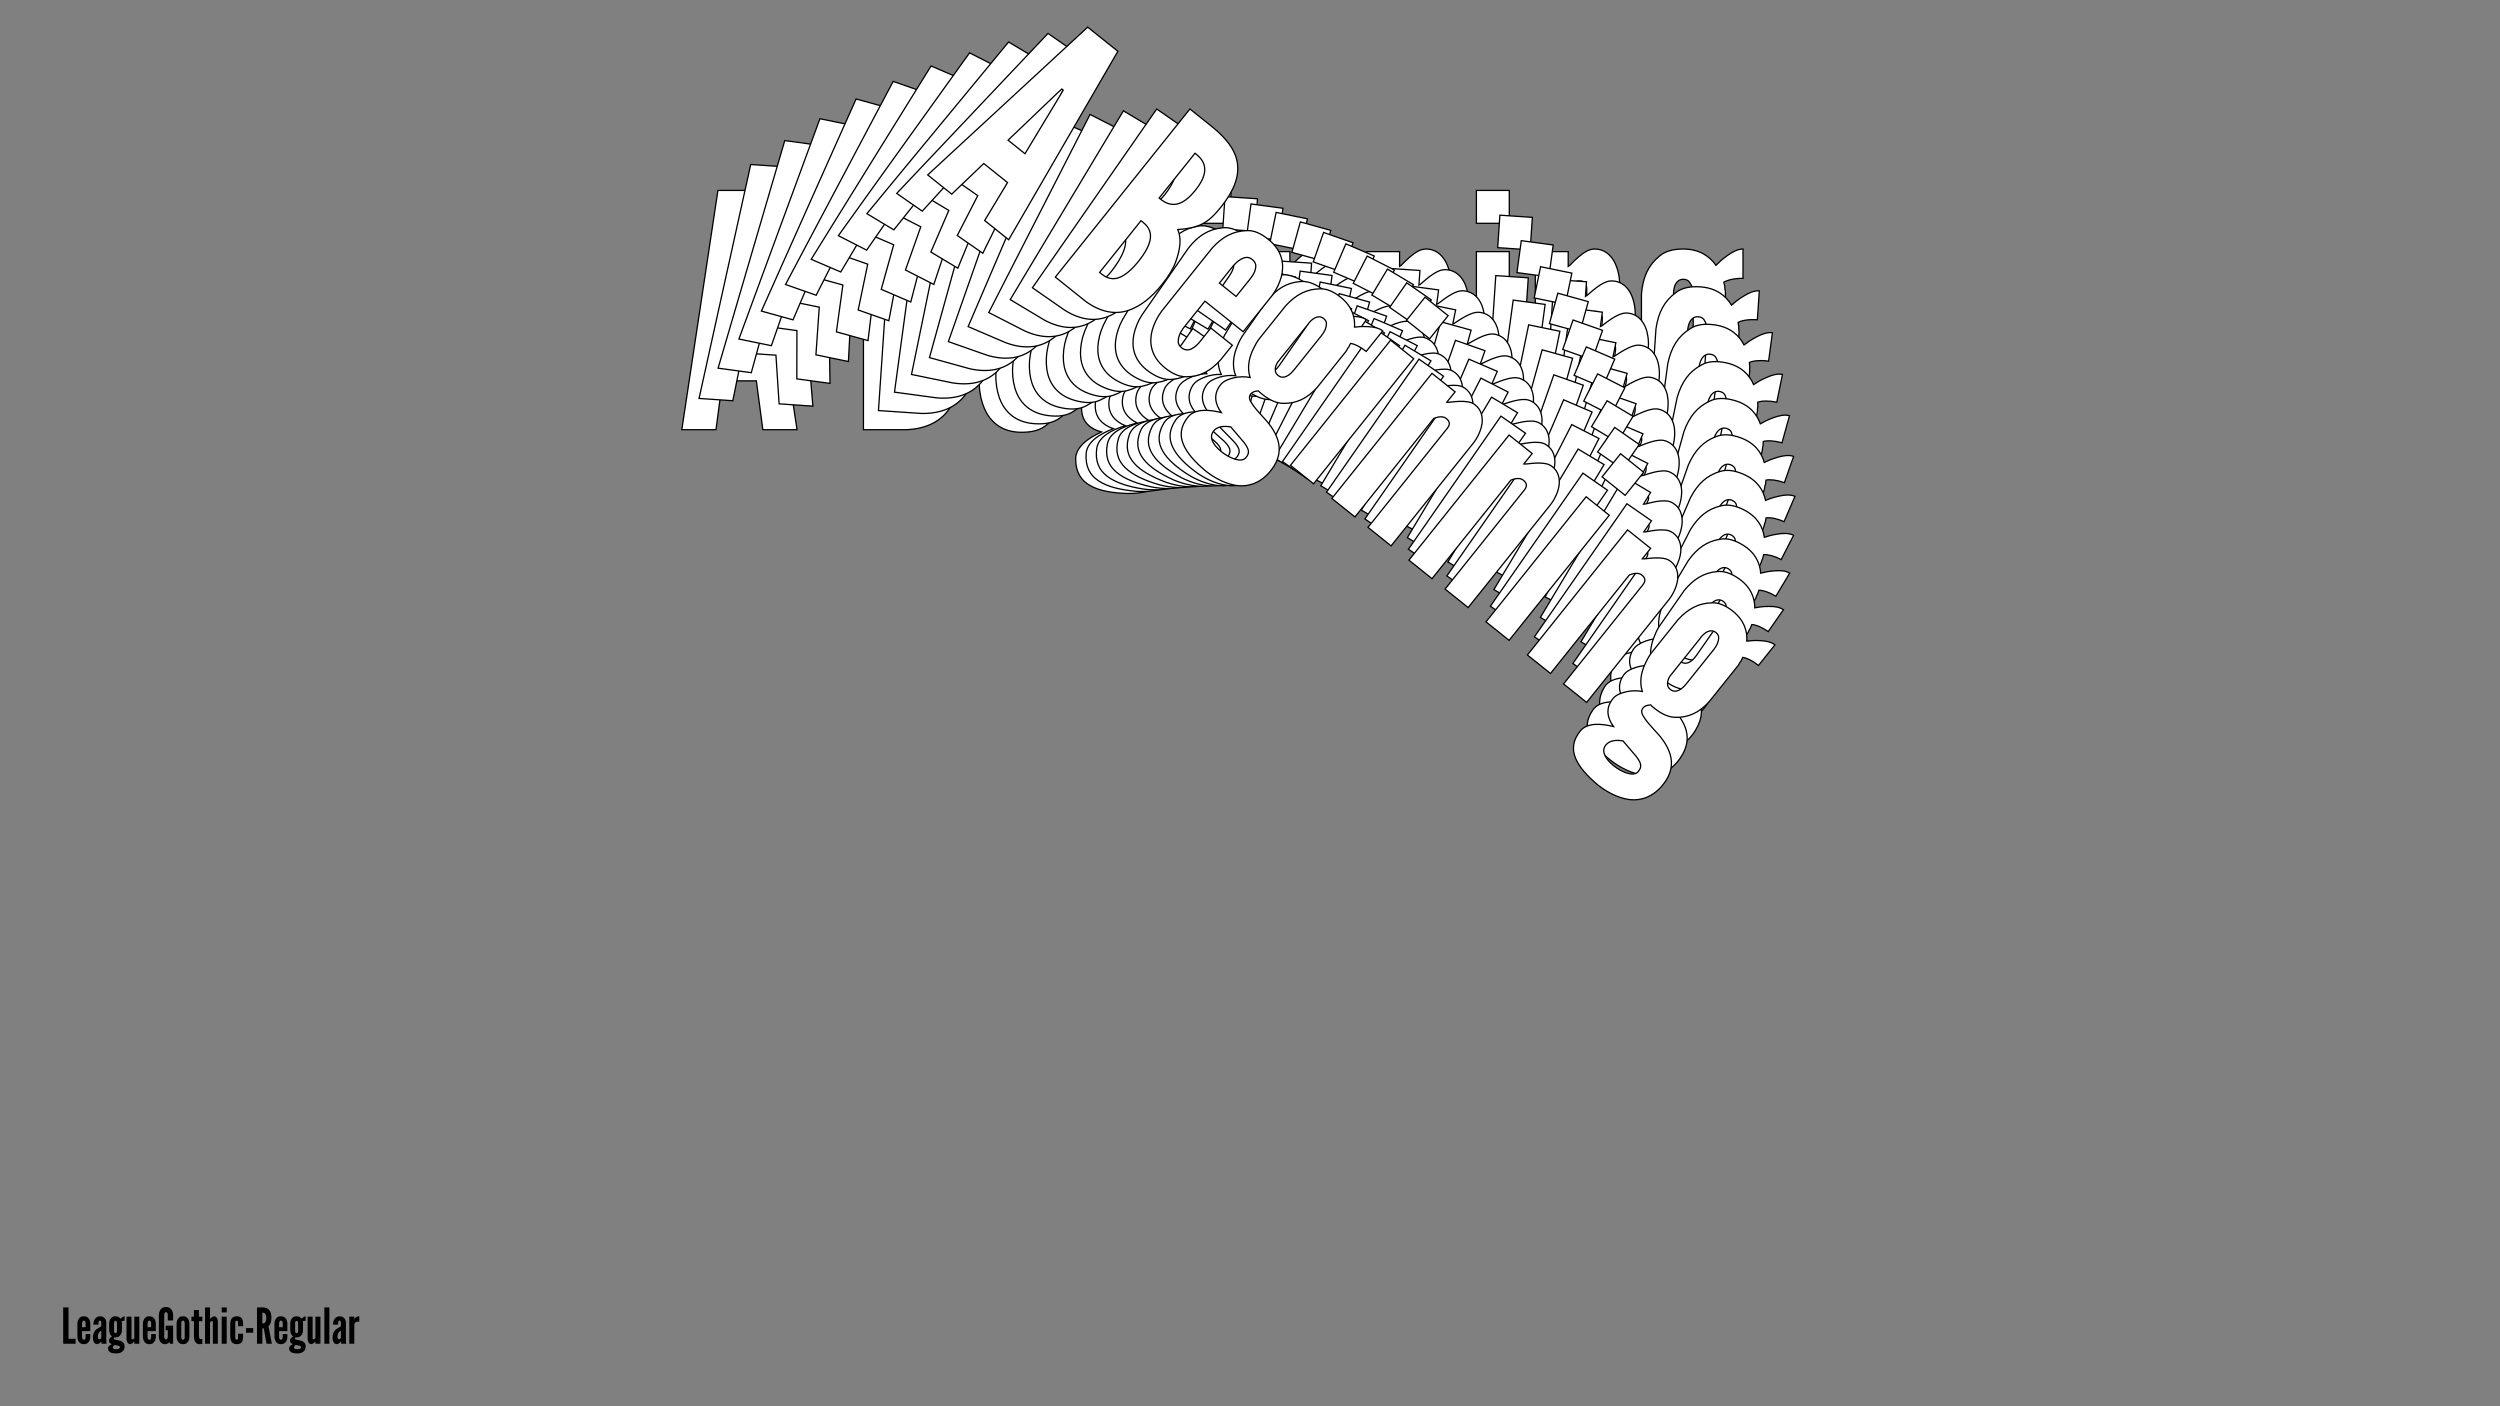 <?xml version="1.0"?>
<svg xmlns="http://www.w3.org/2000/svg" width="1920" height="1080" viewBox="-960 -540 1920 1080">
    <rect x="-960" y="-540" width="1920" height="1080" fill="#808080" stroke="none"/>
    <path d="M-436.38,-210L-408.63,-393.75L-375.63,-393.75L-347.88,-210L-374.13,-210L-379.13,-247.50L-405.13,-247.50L-410.13,-210ZM-390.63,-334L-391.38,-338.75L-392.88,-338.75L-393.63,-334L-401.38,-276L-382.88,-276ZM-296.88,-210L-296.88,-393.75L-273.13,-393.75C-257.13,-393.75 -244.63,-390.75 -236.38,-383C-228.13,-375.25 -223.88,-363.25 -223.88,-345C-223.88,-336.25 -224.63,-329.75 -227.38,-323.75C-230.13,-317.75 -234.38,-312.75 -240.63,-307C-233.88,-303.25 -228.88,-296.25 -224.88,-284.50C-222.88,-278.75 -221.88,-271.25 -221.88,-262C-221.88,-248.25 -224.38,-236 -230.63,-226.50C-236.88,-217 -247.63,-210.75 -263.63,-210ZM-269.88,-318C-267.63,-318 -262.38,-317.75 -257.88,-320.75C-253.38,-323.75 -249.88,-329.75 -249.88,-342.50C-249.88,-355.25 -253.38,-361.25 -257.88,-364.25C-262.38,-367.25 -267.63,-367 -269.88,-367ZM-269.88,-236.75C-267.63,-236.75 -262.38,-236.25 -257.88,-239.50C-253.38,-242.75 -249.88,-250 -249.88,-265C-249.88,-280 -253.38,-287.25 -257.88,-290.50C-262.38,-293.75 -267.63,-293.25 -269.88,-293.25ZM-142.63,-259L-142.63,-243.25C-143.38,-230 -147.38,-220.75 -156.38,-213.50C-160.88,-209.75 -167.13,-208 -175.38,-208C-191.63,-208 -199.88,-217 -203.88,-226C-206.13,-231.25 -207.63,-237.25 -207.88,-244L-207.88,-312.75C-207.13,-326 -202.88,-335.75 -193.88,-343.25C-189.63,-347 -183.38,-348.75 -175.13,-348.75C-158.88,-348.75 -150.63,-339.75 -146.63,-331C-144.38,-325.75 -142.88,-320 -142.63,-313.50L-142.63,-273.75L-184.38,-273.75L-184.38,-244C-184.13,-238.75 -182.63,-235 -180.38,-232.25C-179.13,-231 -177.38,-230.25 -175.13,-230.25C-170.38,-230.25 -168.13,-233.25 -167.13,-237C-166.38,-239 -166.13,-241.25 -166.13,-244L-166.13,-259ZM-184.38,-293.50L-166.13,-293.50L-166.13,-312.75C-166.13,-318 -167.13,-321.75 -169.63,-324.75C-170.88,-326 -172.88,-326.75 -175.13,-326.75C-179.88,-326.75 -181.88,-323.50 -183.13,-319.75C-183.88,-317.75 -184.13,-315.50 -184.38,-312.75ZM-63.63,-276C-64.38,-263.25 -68.88,-254.25 -77.63,-247.50C-82.13,-244 -88.38,-242.25 -96.13,-242.25C-96.88,-242.25 -97.63,-242.25 -98.38,-242.25C-99.13,-242.25 -100.13,-242.25 -100.88,-242.50C-103.13,-240.50 -104.38,-238.50 -104.38,-236.25C-104.38,-233.25 -101.88,-231.50 -98.13,-230.50C-94.38,-229.25 -89.88,-228.50 -85.13,-227.75C-77.13,-226.75 -68.63,-224.75 -61.63,-220C-54.88,-215.25 -50.13,-208 -50.13,-196C-50.13,-182.75 -55.88,-173.75 -63.88,-168.50C-72.13,-163.25 -83.13,-161 -93.38,-161C-105.38,-161.25 -115.63,-163 -122.63,-167C-129.88,-171 -133.88,-177.50 -133.88,-187.50C-133.88,-192.25 -131.38,-196.25 -127.63,-199.75C-123.88,-203.25 -118.88,-206 -114.13,-208.25C-122.38,-210.50 -129.38,-215.75 -129.38,-226.50C-129.38,-230.50 -127.13,-234.50 -124.13,-238.25C-121.13,-242 -117.38,-245 -113.63,-247C-120.88,-251.75 -124.38,-259.25 -126.13,-265.50C-127.13,-269.25 -127.88,-273 -128.13,-276.75L-128.13,-314C-127.13,-326.75 -123.13,-336 -114.38,-343.25C-110.13,-347 -103.88,-348.75 -96.13,-348.75C-83.38,-348.75 -75.63,-343 -70.88,-336.25C-69.13,-338 -66.13,-341 -62.13,-343.75C-58.38,-346.50 -54.13,-348.75 -50.13,-348.75L-50.13,-326.25C-56.88,-326.25 -61.88,-325 -64.88,-323.25C-64.63,-322 -64.38,-320.75 -64.13,-320C-64.13,-319 -64.13,-318 -63.88,-317.25C-63.63,-316.50 -63.63,-315.50 -63.63,-314.75ZM-88.38,-313C-88.38,-317.75 -89.38,-320.75 -91.38,-323.50C-92.38,-324.75 -93.88,-325.50 -96.13,-325.50C-100.13,-325.50 -102.13,-322.25 -102.88,-319.25C-103.38,-317.50 -103.63,-315.25 -103.38,-313L-103.38,-275.50C-103.63,-270.75 -102.88,-267.75 -100.63,-265.25C-99.63,-264 -98.13,-263.25 -96.13,-263.25C-91.88,-263.25 -90.13,-266.25 -89.13,-269.25C-88.63,-271 -88.38,-273.25 -88.38,-275.50ZM-100.13,-203.75C-105.38,-200.75 -109.38,-197 -109.38,-191.75C-109.38,-186.50 -104.63,-182.25 -92.88,-182.25C-88.63,-182.25 -83.88,-183 -80.13,-184.50C-76.38,-186 -73.63,-188.25 -73.63,-191.50C-73.63,-193.75 -73.88,-195.50 -75.63,-197.25C-77.63,-199 -80.88,-200.25 -87.13,-201.25ZM-39.88,-393.75L-14.63,-393.75L-14.63,-368.50L-39.88,-368.50ZM-39.88,-210L-39.88,-346.75L-14.63,-346.75L-14.63,-210ZM30.63,-210L5.38,-210L5.38,-346.75L30.63,-346.75L30.63,-335.25C31.13,-335.50 32.13,-336.50 33.63,-338C36.38,-340.75 40.13,-344.50 44.63,-347C46.88,-348.25 48.88,-348.75 51.13,-348.75C57.88,-348.75 62.63,-344.75 65.63,-339.75C68.63,-334.50 70.13,-327.75 70.13,-322L70.13,-210L44.88,-210L44.88,-318.25C44.88,-323.50 41.88,-324.25 38.88,-324.25C36.13,-324.25 34.63,-322.75 32.88,-321C32.13,-320 31.38,-319 30.63,-317.75ZM114.88,-210L89.63,-210L89.63,-346.75L114.88,-346.75L114.88,-335.25C115.38,-335.50 116.38,-336.50 117.88,-338C120.63,-340.75 124.38,-344.50 128.88,-347C131.13,-348.25 133.13,-348.75 135.38,-348.75C142.13,-348.75 146.88,-344.75 149.88,-339.75C152.88,-334.50 154.38,-327.75 154.38,-322L154.38,-210L129.13,-210L129.13,-318.25C129.13,-323.50 126.13,-324.25 123.13,-324.25C120.38,-324.25 118.88,-322.75 117.13,-321C116.38,-320 115.63,-319 114.88,-317.75ZM173.88,-393.75L199.13,-393.75L199.13,-368.50L173.88,-368.50ZM173.88,-210L173.88,-346.75L199.13,-346.75L199.13,-210ZM244.38,-210L219.13,-210L219.13,-346.75L244.38,-346.75L244.38,-335.25C244.88,-335.50 245.88,-336.50 247.38,-338C250.13,-340.75 253.88,-344.50 258.38,-347C260.63,-348.25 262.63,-348.75 264.88,-348.75C271.63,-348.75 276.38,-344.75 279.38,-339.75C282.38,-334.50 283.88,-327.75 283.88,-322L283.88,-210L258.63,-210L258.63,-318.25C258.63,-323.50 255.63,-324.25 252.63,-324.25C249.88,-324.25 248.38,-322.75 246.63,-321C245.88,-320 245.13,-319 244.38,-317.75ZM365.13,-276C364.38,-263.25 359.88,-254.25 351.13,-247.50C346.63,-244 340.38,-242.25 332.63,-242.25C331.88,-242.25 331.13,-242.25 330.38,-242.25C329.63,-242.25 328.63,-242.25 327.88,-242.50C325.63,-240.50 324.38,-238.50 324.38,-236.25C324.38,-233.25 326.88,-231.50 330.63,-230.50C334.38,-229.25 338.88,-228.50 343.63,-227.75C351.63,-226.75 360.13,-224.75 367.13,-220C373.88,-215.25 378.63,-208 378.63,-196C378.63,-182.75 372.88,-173.75 364.88,-168.50C356.63,-163.25 345.63,-161 335.38,-161C323.38,-161.25 313.13,-163 306.13,-167C298.88,-171 294.88,-177.50 294.88,-187.50C294.88,-192.25 297.38,-196.25 301.13,-199.75C304.88,-203.25 309.88,-206 314.63,-208.25C306.38,-210.50 299.38,-215.75 299.38,-226.50C299.38,-230.50 301.63,-234.50 304.63,-238.25C307.63,-242 311.38,-245 315.13,-247C307.88,-251.75 304.38,-259.25 302.63,-265.50C301.63,-269.25 300.88,-273 300.63,-276.75L300.63,-314C301.63,-326.75 305.63,-336 314.38,-343.25C318.63,-347 324.88,-348.75 332.63,-348.75C345.38,-348.75 353.13,-343 357.88,-336.25C359.63,-338 362.63,-341 366.63,-343.75C370.38,-346.50 374.63,-348.75 378.63,-348.75L378.63,-326.25C371.88,-326.25 366.88,-325 363.88,-323.25C364.13,-322 364.38,-320.75 364.63,-320C364.63,-319 364.63,-318 364.88,-317.25C365.13,-316.50 365.13,-315.50 365.13,-314.75ZM340.38,-313C340.38,-317.75 339.38,-320.75 337.38,-323.50C336.38,-324.75 334.88,-325.50 332.63,-325.50C328.63,-325.50 326.63,-322.25 325.88,-319.25C325.38,-317.50 325.13,-315.25 325.38,-313L325.38,-275.50C325.13,-270.75 325.88,-267.75 328.13,-265.25C329.13,-264 330.63,-263.25 332.63,-263.25C336.88,-263.25 338.63,-266.25 339.63,-269.25C340.13,-271 340.38,-273.25 340.38,-275.50ZM328.63,-203.75C323.38,-200.75 319.38,-197 319.38,-191.75C319.38,-186.50 324.13,-182.25 335.88,-182.25C340.13,-182.25 344.88,-183 348.63,-184.50C352.38,-186 355.13,-188.25 355.13,-191.50C355.13,-193.75 354.88,-195.50 353.13,-197.25C351.13,-199 347.88,-200.25 341.63,-201.25Z" fill="#ffffff" stroke="#000000"/>
    <path d="M-423.13,-234.00L-383.45,-413.65L-350.85,-411.45L-335.71,-228.09L-361.64,-229.85L-364.08,-267.22L-389.76,-268.96L-397.20,-232.25ZM-369.66,-353.43L-370.08,-358.17L-371.57,-358.27L-372.62,-353.63L-384.15,-296.86L-365.88,-295.62ZM-285.34,-224.69L-273.07,-406.19L-249.61,-404.60C-233.81,-403.53 -221.66,-399.73 -214.03,-391.53C-206.40,-383.32 -203.00,-371.19 -204.22,-353.16C-204.80,-344.52 -205.98,-338.15 -209.10,-332.40C-212.21,-326.66 -216.74,-322.01 -223.30,-316.74C-216.88,-312.59 -212.41,-305.34 -209.25,-293.47C-207.66,-287.65 -207.17,-280.18 -207.79,-271.04C-208.70,-257.46 -211.99,-245.53 -218.80,-236.56C-225.61,-227.60 -236.64,-222.14 -252.50,-222.47ZM-251.46,-329.56C-249.24,-329.41 -244.07,-328.81 -239.42,-331.48C-234.78,-334.14 -230.92,-339.83 -230.07,-352.43C-229.22,-365.02 -232.27,-371.18 -236.52,-374.44C-240.76,-377.71 -245.96,-377.81 -248.19,-377.96ZM-256.88,-249.31C-254.66,-249.16 -249.51,-248.31 -244.85,-251.22C-240.19,-254.13 -236.24,-261.06 -235.24,-275.88C-234.24,-290.69 -237.21,-298.09 -241.44,-301.60C-245.67,-305.11 -250.89,-304.97 -253.11,-305.12ZM-129.71,-262.79L-130.76,-247.23C-132.39,-234.19 -136.95,-225.32 -146.33,-218.76C-151.02,-215.36 -157.31,-214.05 -165.46,-214.60C-181.51,-215.69 -189.06,-225.13 -192.41,-234.28C-194.28,-239.62 -195.36,-245.65 -195.16,-252.33L-190.57,-320.24C-188.94,-333.27 -184.09,-342.62 -174.70,-349.43C-170.26,-352.85 -163.97,-354.16 -155.82,-353.61C-139.77,-352.52 -132.22,-343.08 -128.85,-334.17C-126.98,-328.84 -125.88,-323.06 -126.07,-316.62L-128.72,-277.36L-169.96,-280.15L-171.95,-250.76C-172.05,-245.56 -170.82,-241.75 -168.78,-238.89C-167.63,-237.57 -165.95,-236.71 -163.73,-236.56C-159.04,-236.24 -156.62,-239.06 -155.38,-242.69C-154.50,-244.62 -154.11,-246.82 -153.92,-249.54L-152.92,-264.36ZM-168.64,-299.65L-150.62,-298.43L-149.33,-317.45C-148.98,-322.63 -149.72,-326.40 -151.99,-329.54C-153.14,-330.85 -155.06,-331.73 -157.29,-331.88C-161.98,-332.20 -164.17,-329.12 -165.65,-325.50C-166.53,-323.57 -166.93,-321.37 -167.36,-318.67ZM-50.54,-274.30C-52.13,-261.76 -57.18,-253.17 -66.27,-247.09C-70.95,-243.93 -77.24,-242.62 -84.90,-243.14C-85.64,-243.19 -86.38,-243.24 -87.12,-243.29C-87.86,-243.34 -88.85,-243.41 -89.57,-243.70C-91.93,-241.88 -93.30,-239.98 -93.45,-237.76C-93.65,-234.80 -91.29,-232.90 -87.66,-231.67C-84.04,-230.18 -79.64,-229.14 -75.00,-228.08C-67.16,-226.56 -58.90,-224.02 -52.31,-218.86C-45.96,-213.71 -41.75,-206.24 -42.55,-194.38C-43.43,-181.30 -49.71,-172.79 -57.97,-168.14C-66.47,-163.50 -77.48,-162.02 -87.61,-162.70C-99.44,-163.75 -109.45,-166.16 -116.10,-170.58C-122.99,-175.01 -126.51,-181.70 -125.84,-191.58C-125.52,-196.27 -122.79,-200.06 -118.85,-203.26C-114.91,-206.47 -109.79,-208.85 -104.95,-210.76C-112.95,-213.53 -119.51,-219.18 -118.79,-229.80C-118.52,-233.75 -116.03,-237.55 -112.82,-241.06C-109.61,-244.56 -105.70,-247.27 -101.86,-249.00C-108.71,-254.17 -111.67,-261.82 -112.98,-268.11C-113.71,-271.88 -114.20,-275.63 -114.20,-279.35L-111.71,-316.15C-109.87,-328.67 -105.30,-337.54 -96.18,-344.12C-91.73,-347.54 -85.44,-348.85 -77.78,-348.33C-65.19,-347.48 -57.92,-341.28 -53.68,-334.30C-51.83,-335.91 -48.67,-338.67 -44.53,-341.12C-40.65,-343.59 -36.30,-345.53 -32.35,-345.26L-33.85,-323.04C-40.52,-323.49 -45.54,-322.59 -48.62,-321.06C-48.46,-319.81 -48.29,-318.56 -48.10,-317.80C-48.16,-316.81 -48.23,-315.82 -48.03,-315.07C-47.84,-314.31 -47.90,-313.32 -47.95,-312.58ZM-72.52,-312.50C-72.20,-317.20 -72.99,-320.23 -74.78,-323.07C-75.68,-324.38 -77.11,-325.22 -79.34,-325.37C-83.29,-325.63 -85.48,-322.56 -86.42,-319.65C-87.03,-317.95 -87.43,-315.74 -87.33,-313.51L-89.84,-276.46C-90.40,-271.79 -89.86,-268.78 -87.81,-266.16C-86.90,-264.86 -85.47,-264.01 -83.49,-263.88C-79.30,-263.60 -77.37,-266.44 -76.18,-269.34C-75.57,-271.03 -75.17,-273.24 -75.02,-275.46ZM-91.42,-205.38C-96.80,-202.76 -101.01,-199.33 -101.36,-194.14C-101.71,-188.96 -97.30,-184.44 -85.69,-183.66C-81.50,-183.37 -76.75,-183.80 -72.95,-185.03C-69.14,-186.26 -66.28,-188.30 -66.06,-191.51C-65.91,-193.73 -66.04,-195.47 -67.65,-197.32C-69.51,-199.18 -72.64,-200.63 -78.74,-202.04ZM-19.22,-389.02L5.72,-387.34L4.04,-362.40L-20.90,-364.08ZM-31.49,-207.53L-22.36,-342.60L2.58,-340.91L-6.55,-205.84ZM38.15,-202.82L13.21,-204.50L22.34,-339.58L47.28,-337.89L46.51,-326.53C47.02,-326.75 48.08,-327.67 49.66,-329.05C52.56,-331.58 56.51,-335.04 61.12,-337.20C63.43,-338.29 65.44,-338.65 67.66,-338.50C74.33,-338.05 78.75,-333.78 81.38,-328.64C83.99,-323.26 85.03,-316.49 84.64,-310.81L77.16,-200.18L52.22,-201.87L59.45,-308.79C59.80,-313.98 56.89,-314.92 53.93,-315.12C51.21,-315.30 49.63,-313.92 47.78,-312.31C46.97,-311.37 46.17,-310.43 45.34,-309.25ZM121.36,-197.19L96.42,-198.88L105.56,-333.95L130.50,-332.27L129.73,-320.91C130.24,-321.12 131.29,-322.04 132.88,-323.42C135.78,-325.96 139.73,-329.41 144.34,-331.58C146.65,-332.66 148.66,-333.02 150.88,-332.87C157.55,-332.42 161.97,-328.15 164.60,-323.02C167.21,-317.63 168.24,-310.86 167.86,-305.18L160.38,-194.55L135.44,-196.24L142.67,-303.16C143.02,-308.35 140.11,-309.29 137.14,-309.49C134.43,-309.68 132.84,-308.29 131.00,-306.68C130.19,-305.74 129.38,-304.81 128.56,-303.62ZM191.91,-374.75L216.85,-373.06L215.17,-348.12L190.23,-349.81ZM179.64,-193.25L188.77,-328.33L213.71,-326.64L204.58,-191.57ZM249.28,-188.54L224.34,-190.23L233.47,-325.30L258.41,-323.62L257.64,-312.26C258.15,-312.47 259.21,-313.39 260.79,-314.78C263.69,-317.31 267.64,-320.76 272.25,-322.93C274.56,-324.02 276.57,-324.38 278.79,-324.23C285.46,-323.77 289.88,-319.51 292.51,-314.37C295.13,-308.98 296.16,-302.21 295.77,-296.53L288.29,-185.91L263.35,-187.59L270.58,-294.52C270.93,-299.70 268.02,-300.64 265.06,-300.84C262.34,-301.03 260.76,-299.65 258.91,-298.03C258.10,-297.10 257.30,-296.16 256.47,-294.97ZM372.95,-245.67C371.36,-233.13 366.32,-224.54 357.22,-218.46C352.54,-215.30 346.25,-213.99 338.60,-214.51C337.86,-214.56 337.12,-214.61 336.38,-214.66C335.64,-214.71 334.65,-214.77 333.92,-215.07C331.57,-213.25 330.20,-211.35 330.05,-209.13C329.85,-206.17 332.20,-204.27 335.84,-203.03C339.46,-201.55 343.85,-200.51 348.50,-199.45C356.33,-197.93 364.59,-195.38 371.19,-190.22C377.54,-185.08 381.75,-177.60 380.95,-165.75C380.06,-152.66 373.78,-144.16 365.53,-139.51C357.03,-134.87 346.01,-133.38 335.89,-134.07C324.05,-135.12 314.05,-137.53 307.40,-141.95C300.50,-146.38 296.99,-153.07 297.66,-162.95C297.97,-167.64 300.71,-171.42 304.65,-174.63C308.58,-177.84 313.71,-180.22 318.55,-182.12C310.55,-184.90 303.99,-190.55 304.70,-201.17C304.97,-205.12 307.46,-208.92 310.68,-212.42C313.89,-215.93 317.79,-218.64 321.63,-220.37C314.79,-225.54 311.83,-233.18 310.52,-239.47C309.78,-243.25 309.29,-247.00 309.30,-250.72L311.78,-287.51C313.62,-300.04 318.19,-308.91 327.32,-315.49C331.77,-318.91 338.06,-320.22 345.71,-319.70C358.31,-318.85 365.58,-312.65 369.82,-305.67C371.66,-307.28 374.83,-310.04 378.96,-312.49C382.85,-314.96 387.20,-316.90 391.15,-316.63L389.65,-294.40C382.98,-294.86 377.96,-293.95 374.88,-292.43C375.04,-291.18 375.20,-289.92 375.40,-289.17C375.33,-288.18 375.27,-287.19 375.46,-286.43C375.66,-285.68 375.59,-284.69 375.54,-283.95ZM350.98,-283.87C351.30,-288.56 350.51,-291.59 348.72,-294.44C347.81,-295.74 346.38,-296.59 344.16,-296.74C340.21,-297.00 338.02,-293.93 337.07,-291.01C336.46,-289.32 336.07,-287.11 336.16,-284.87L333.66,-247.83C333.09,-243.16 333.63,-240.14 335.69,-237.52C336.59,-236.22 338.03,-235.38 340.00,-235.25C344.20,-234.96 346.13,-237.81 347.32,-240.71C347.93,-242.40 348.32,-244.61 348.47,-246.83ZM332.08,-176.75C326.69,-174.13 322.49,-170.70 322.14,-165.51C321.79,-160.32 326.20,-155.81 337.80,-155.02C342.00,-154.74 346.74,-155.16 350.55,-156.40C354.35,-157.63 357.22,-159.67 357.43,-162.88C357.58,-165.10 357.45,-166.84 355.84,-168.69C353.98,-170.55 350.86,-172.00 344.75,-173.41Z" fill="#ffffff" stroke="#000000"/>
    <path d="M-408.50,-257.25L-357.31,-432.02L-325.27,-427.67L-322.56,-245.57L-348.05,-249.03L-347.96,-286.11L-373.21,-289.54L-383.01,-253.78ZM-347.72,-371.62L-347.82,-376.34L-349.27,-376.53L-350.63,-372.02L-365.81,-316.72L-347.84,-314.28ZM-273.03,-238.84L-248.80,-417.28L-225.73,-414.15C-210.19,-412.04 -198.45,-407.47 -191.46,-398.86C-184.47,-390.25 -181.93,-378.03 -184.34,-360.31C-185.49,-351.81 -187.08,-345.60 -190.54,-340.14C-194.00,-334.67 -198.79,-330.38 -205.61,-325.62C-199.55,-321.09 -195.62,-313.63 -193.29,-301.69C-192.10,-295.84 -192.12,-288.43 -193.34,-279.45C-195.16,-266.09 -199.20,-254.53 -206.52,-246.13C-213.85,-237.73 -225.11,-233.08 -240.75,-234.46ZM-232.57,-340.16C-230.38,-339.86 -225.32,-338.93 -220.55,-341.25C-215.79,-343.57 -211.60,-348.93 -209.91,-361.31C-208.23,-373.69 -210.84,-379.98 -214.81,-383.49C-218.79,-387.00 -223.92,-387.45 -226.10,-387.74ZM-243.29,-261.26C-241.10,-260.96 -236.07,-259.78 -231.27,-262.35C-226.47,-264.91 -222.12,-271.49 -220.14,-286.05C-218.16,-300.62 -220.60,-308.12 -224.54,-311.87C-228.48,-315.62 -233.65,-315.83 -235.83,-316.13ZM-116.78,-266.08L-118.86,-250.79C-121.33,-238.02 -126.44,-229.56 -136.13,-223.71C-141.00,-220.66 -147.30,-219.79 -155.31,-220.87C-171.09,-223.02 -177.92,-232.85 -180.61,-242.11C-182.10,-247.51 -182.77,-253.53 -182.12,-260.12L-173.05,-326.88C-170.58,-339.65 -165.16,-348.56 -155.44,-354.65C-150.81,-357.74 -144.51,-358.61 -136.50,-357.52C-120.72,-355.38 -113.90,-345.55 -111.17,-336.53C-109.68,-331.13 -108.98,-325.35 -109.59,-319.00L-114.83,-280.40L-155.38,-285.91L-159.30,-257.02C-159.75,-251.89 -158.79,-248.05 -156.97,-245.08C-155.92,-243.70 -154.32,-242.75 -152.13,-242.45C-147.52,-241.82 -144.94,-244.44 -143.47,-247.95C-142.48,-249.79 -141.94,-251.94 -141.58,-254.61L-139.60,-269.18ZM-152.77,-305.09L-135.05,-302.68L-132.51,-321.38C-131.82,-326.47 -132.29,-330.25 -134.33,-333.49C-135.38,-334.87 -137.22,-335.86 -139.40,-336.16C-144.02,-336.78 -146.39,-333.89 -148.10,-330.42C-149.09,-328.57 -149.63,-326.42 -150.23,-323.78ZM-37.82,-272.17C-40.23,-259.89 -45.79,-251.74 -55.18,-246.34C-60.01,-243.53 -66.31,-242.66 -73.83,-243.68C-74.56,-243.78 -75.29,-243.88 -76.02,-243.98C-76.75,-244.08 -77.72,-244.21 -78.41,-244.55C-80.86,-242.90 -82.34,-241.13 -82.64,-238.94C-83.03,-236.03 -80.84,-234.00 -77.33,-232.53C-73.85,-230.83 -69.58,-229.50 -65.07,-228.15C-57.43,-226.12 -49.44,-223.06 -43.27,-217.52C-37.34,-212.02 -33.68,-204.35 -35.27,-192.70C-37.01,-179.83 -43.78,-171.85 -52.25,-167.81C-60.95,-163.80 -71.93,-163.07 -81.88,-164.42C-93.50,-166.24 -103.22,-169.29 -109.49,-174.10C-116.01,-178.94 -119.03,-185.78 -117.72,-195.49C-117.09,-200.11 -114.13,-203.66 -110.03,-206.56C-105.93,-209.47 -100.71,-211.48 -95.80,-213.04C-103.51,-216.31 -109.62,-222.33 -108.20,-232.77C-107.67,-236.66 -104.96,-240.24 -101.55,-243.49C-98.14,-246.74 -94.11,-249.15 -90.20,-250.60C-96.62,-256.17 -99.03,-263.92 -99.90,-270.22C-100.38,-273.99 -100.61,-277.73 -100.36,-281.40L-95.44,-317.58C-92.79,-329.83 -87.69,-338.28 -78.23,-344.17C-73.61,-347.25 -67.31,-348.12 -59.79,-347.10C-47.41,-345.42 -40.64,-338.81 -36.92,-331.63C-34.99,-333.10 -31.68,-335.62 -27.43,-337.76C-23.42,-339.94 -19.00,-341.56 -15.12,-341.03L-18.08,-319.18C-24.64,-320.07 -29.66,-319.52 -32.80,-318.22C-32.73,-316.97 -32.65,-315.72 -32.50,-314.96C-32.64,-313.99 -32.77,-313.02 -32.62,-312.26C-32.48,-311.50 -32.61,-310.53 -32.71,-309.80ZM-56.98,-311.36C-56.35,-315.98 -56.93,-319.02 -58.50,-321.95C-59.31,-323.30 -60.67,-324.23 -62.85,-324.52C-66.74,-325.05 -69.11,-322.16 -70.23,-319.34C-70.95,-317.71 -71.49,-315.56 -71.54,-313.34L-76.49,-276.93C-77.36,-272.35 -77.03,-269.33 -75.17,-266.61C-74.36,-265.26 -73.01,-264.34 -71.06,-264.07C-66.94,-263.51 -64.84,-266.20 -63.48,-268.98C-62.76,-270.61 -62.22,-272.76 -61.92,-274.95ZM-82.80,-206.82C-88.29,-204.60 -92.67,-201.49 -93.36,-196.39C-94.06,-191.29 -90.00,-186.54 -78.59,-184.99C-74.47,-184.43 -69.75,-184.53 -65.92,-185.49C-62.08,-186.45 -59.11,-188.27 -58.68,-191.43C-58.38,-193.62 -58.39,-195.35 -59.86,-197.28C-61.57,-199.24 -64.57,-200.88 -70.50,-202.68ZM0.77,-383.38L25.29,-380.05L21.96,-355.53L-2.56,-358.86ZM-23.47,-204.94L-5.43,-337.74L19.09,-334.41L1.05,-201.61ZM45.00,-195.64L20.48,-198.97L38.51,-331.77L63.03,-328.44L61.52,-317.27C62.04,-317.45 63.14,-318.29 64.79,-319.55C67.83,-321.85 71.96,-325.00 76.66,-326.84C79.01,-327.75 81.02,-327.97 83.21,-327.68C89.76,-326.79 93.85,-322.28 96.10,-317.02C98.32,-311.53 98.89,-304.78 98.13,-299.19L83.35,-190.43L58.83,-193.76L73.11,-298.88C73.81,-303.98 70.99,-305.11 68.08,-305.50C65.41,-305.86 63.75,-304.61 61.82,-303.14C60.96,-302.27 60.10,-301.39 59.21,-300.28ZM126.81,-184.53L102.29,-187.86L120.33,-320.66L144.85,-317.33L143.33,-306.16C143.85,-306.34 144.95,-307.17 146.61,-308.43C149.64,-310.74 153.78,-313.89 158.48,-315.72C160.83,-316.64 162.83,-316.86 165.02,-316.56C171.57,-315.67 175.66,-311.16 177.91,-305.91C180.13,-300.42 180.70,-293.67 179.94,-288.08L165.17,-179.32L140.65,-182.65L154.93,-287.77C155.62,-292.87 152.80,-293.99 149.89,-294.39C147.22,-294.75 145.57,-293.49 143.64,-292.02C142.78,-291.15 141.92,-290.28 141.02,-289.16ZM208.34,-355.18L232.86,-351.85L229.53,-327.33L205.01,-330.66ZM184.10,-176.75L202.14,-309.54L226.66,-306.21L208.62,-173.42ZM252.56,-167.45L228.04,-170.78L246.08,-303.57L270.60,-300.24L269.09,-289.08C269.60,-289.25 270.71,-290.09 272.36,-291.35C275.40,-293.66 279.53,-296.81 284.23,-298.64C286.58,-299.56 288.59,-299.78 290.77,-299.48C297.33,-298.59 301.41,-294.08 303.67,-288.83C305.89,-283.34 306.45,-276.58 305.70,-271.00L290.92,-162.24L266.40,-165.57L280.68,-270.69C281.37,-275.79 278.56,-276.91 275.65,-277.31C272.98,-277.67 271.32,-276.41 269.39,-274.94C268.53,-274.07 267.67,-273.20 266.78,-272.08ZM378.53,-215.61C376.12,-203.33 370.56,-195.18 361.17,-189.78C356.34,-186.98 350.04,-186.10 342.52,-187.12C341.79,-187.22 341.06,-187.32 340.33,-187.42C339.60,-187.52 338.63,-187.65 337.94,-187.99C335.49,-186.35 334.01,-184.57 333.71,-182.39C333.32,-179.47 335.51,-177.44 339.02,-175.98C342.50,-174.27 346.77,-172.95 351.29,-171.59C358.92,-169.57 366.91,-166.50 373.08,-160.97C379.01,-155.46 382.67,-147.80 381.09,-136.14C379.34,-123.28 372.57,-115.30 364.11,-111.25C355.40,-107.24 344.42,-106.51 334.47,-107.86C322.85,-109.69 313.13,-112.74 306.86,-117.55C300.34,-122.39 297.32,-129.23 298.64,-138.94C299.26,-143.55 302.22,-147.10 306.32,-150.01C310.42,-152.91 315.64,-154.92 320.55,-156.48C312.84,-159.76 306.73,-165.78 308.15,-176.22C308.68,-180.10 311.39,-183.69 314.80,-186.93C318.21,-190.18 322.24,-192.60 326.15,-194.05C319.74,-199.61 317.33,-207.36 316.45,-213.66C315.97,-217.43 315.74,-221.17 315.99,-224.85L320.91,-261.02C323.56,-273.27 328.66,-281.73 338.12,-287.61C342.74,-290.69 349.04,-291.57 356.56,-290.55C368.95,-288.86 375.71,-282.26 379.44,-275.08C381.37,-276.54 384.68,-279.06 388.92,-281.20C392.93,-283.38 397.35,-285.00 401.23,-284.48L398.27,-262.63C391.71,-263.52 386.69,-262.96 383.55,-261.66C383.63,-260.41 383.70,-259.17 383.85,-258.41C383.72,-257.43 383.58,-256.46 383.73,-255.70C383.87,-254.94 383.74,-253.97 383.64,-253.24ZM359.38,-254.81C360.00,-259.42 359.43,-262.46 357.85,-265.40C357.04,-266.74 355.68,-267.67 353.50,-267.97C349.61,-268.49 347.24,-265.60 346.12,-262.79C345.40,-261.16 344.86,-259.00 344.81,-256.79L339.86,-220.37C338.99,-215.79 339.33,-212.78 341.18,-210.05C341.99,-208.71 343.34,-207.78 345.29,-207.52C349.41,-206.96 351.51,-209.64 352.88,-212.42C353.59,-214.05 354.13,-216.21 354.43,-218.39ZM333.55,-150.27C328.06,-148.05 323.68,-144.93 322.99,-139.83C322.30,-134.73 326.35,-129.98 337.76,-128.43C341.89,-127.87 346.60,-127.97 350.44,-128.93C354.28,-129.90 357.24,-131.72 357.67,-134.87C357.97,-137.06 357.96,-138.79 356.49,-140.72C354.78,-142.69 351.79,-144.33 345.85,-146.12Z" fill="#ffffff" stroke="#000000"/>
    <path d="M-392.52,-279.63L-330.30,-448.82L-298.95,-442.38L-308.43,-262.37L-333.37,-267.49L-330.81,-304.10L-355.51,-309.17L-367.58,-274.51ZM-324.86,-388.53L-324.64,-393.19L-326.07,-393.48L-327.71,-389.12L-346.39,-335.52L-328.81,-331.91ZM-259.97,-252.42L-224.12,-427.01L-201.56,-422.38C-186.35,-419.26 -175.06,-413.97 -168.73,-404.99C-162.41,-396.02 -160.71,-383.79 -164.27,-366.45C-165.98,-358.14 -167.96,-352.11 -171.74,-346.94C-175.53,-341.78 -180.54,-337.85 -187.60,-333.61C-181.92,-328.73 -178.53,-321.10 -177.02,-309.16C-176.25,-303.31 -176.76,-295.98 -178.56,-287.19C-181.25,-274.13 -186.01,-262.98 -193.80,-255.17C-201.60,-247.36 -213.03,-243.52 -228.38,-245.93ZM-213.25,-349.77C-211.11,-349.33 -206.17,-348.07 -201.31,-350.04C-196.45,-352.01 -191.95,-357.03 -189.46,-369.15C-186.97,-381.26 -189.13,-387.65 -192.82,-391.37C-196.51,-395.10 -201.55,-395.89 -203.69,-396.33ZM-229.10,-272.57C-226.96,-272.13 -222.07,-270.63 -217.16,-272.84C-212.25,-275.05 -207.51,-281.26 -204.58,-295.51C-201.66,-309.76 -203.57,-317.33 -207.21,-321.30C-210.85,-325.26 -215.94,-325.81 -218.07,-326.25ZM-103.85,-268.88L-106.92,-253.92C-110.22,-241.47 -115.82,-233.46 -125.79,-228.33C-130.80,-225.65 -137.08,-225.20 -144.92,-226.81C-160.36,-229.98 -166.44,-240.14 -168.48,-249.48C-169.60,-254.90 -169.85,-260.90 -168.77,-267.36L-155.36,-332.68C-152.06,-345.13 -146.12,-353.56 -136.11,-358.93C-131.34,-361.67 -125.06,-362.11 -117.22,-360.50C-101.78,-357.33 -95.69,-347.17 -93.60,-338.08C-92.49,-332.65 -92.18,-326.89 -93.21,-320.67L-100.97,-282.90L-140.64,-291.04L-146.44,-262.78C-147.23,-257.74 -146.54,-253.88 -144.94,-250.83C-143.99,-249.40 -142.47,-248.34 -140.34,-247.91C-135.82,-246.98 -133.10,-249.39 -131.42,-252.76C-130.32,-254.51 -129.64,-256.60 -129.10,-259.21L-126.18,-273.47ZM-136.79,-309.81L-119.45,-306.25L-115.69,-324.54C-114.67,-329.53 -114.88,-333.29 -116.67,-336.62C-117.62,-338.06 -119.37,-339.16 -121.51,-339.60C-126.02,-340.52 -128.56,-337.83 -130.48,-334.51C-131.58,-332.75 -132.26,-330.66 -133.03,-328.10ZM-25.47,-269.62C-28.67,-257.65 -34.70,-249.98 -44.33,-245.27C-49.29,-242.83 -55.57,-242.38 -62.93,-243.89C-63.64,-244.04 -64.36,-244.19 -65.07,-244.33C-65.78,-244.48 -66.73,-244.67 -67.40,-245.06C-69.92,-243.60 -71.50,-241.94 -71.94,-239.80C-72.53,-236.95 -70.49,-234.80 -67.12,-233.12C-63.81,-231.20 -59.68,-229.61 -55.31,-227.97C-47.90,-225.46 -40.22,-221.90 -34.49,-216.02C-29.00,-210.19 -25.91,-202.38 -28.25,-190.97C-30.83,-178.38 -38.05,-170.95 -46.68,-167.53C-55.54,-164.15 -66.43,-164.16 -76.17,-166.16C-87.52,-168.73 -96.92,-172.40 -102.79,-177.56C-108.90,-182.78 -111.43,-189.74 -109.48,-199.24C-108.56,-203.75 -105.40,-207.06 -101.15,-209.66C-96.91,-212.25 -91.62,-213.89 -86.67,-215.10C-94.07,-218.85 -99.70,-225.20 -97.60,-235.42C-96.82,-239.22 -93.90,-242.58 -90.32,-245.56C-86.73,-248.53 -82.59,-250.65 -78.63,-251.82C-84.60,-257.75 -86.46,-265.56 -86.90,-271.84C-87.12,-275.60 -87.10,-279.31 -86.61,-282.92L-79.34,-318.31C-75.90,-330.23 -70.30,-338.24 -60.57,-343.42C-55.80,-346.16 -49.52,-346.60 -42.15,-345.09C-30.04,-342.60 -23.80,-335.63 -20.60,-328.28C-18.60,-329.61 -15.16,-331.87 -10.82,-333.70C-6.72,-335.59 -2.25,-336.89 1.55,-336.11L-2.84,-314.73C-9.25,-316.05 -14.24,-315.84 -17.44,-314.76C-17.44,-313.53 -17.45,-312.29 -17.36,-311.53C-17.55,-310.58 -17.75,-309.63 -17.66,-308.87C-17.56,-308.10 -17.76,-307.15 -17.91,-306.44ZM-41.76,-309.61C-40.84,-314.12 -41.20,-317.17 -42.57,-320.17C-43.27,-321.55 -44.55,-322.56 -46.69,-323.00C-50.49,-323.78 -53.02,-321.08 -54.32,-318.38C-55.14,-316.81 -55.82,-314.72 -56.02,-312.53L-63.33,-276.90C-64.50,-272.44 -64.37,-269.44 -62.72,-266.63C-62.01,-265.24 -60.73,-264.24 -58.83,-263.85C-54.80,-263.02 -52.55,-265.53 -51.01,-268.18C-50.20,-269.75 -49.52,-271.84 -49.08,-273.98ZM-74.24,-208.09C-79.82,-206.27 -84.35,-203.48 -85.37,-198.50C-86.40,-193.51 -82.71,-188.54 -71.55,-186.25C-67.51,-185.42 -62.85,-185.21 -59.00,-185.90C-55.14,-186.59 -52.09,-188.20 -51.45,-191.28C-51.02,-193.42 -50.91,-195.13 -52.23,-197.14C-53.79,-199.19 -56.64,-201.01 -62.38,-203.18ZM20.07,-376.87L44.07,-371.95L39.14,-347.95L15.15,-352.88ZM-15.78,-202.28L10.90,-332.21L34.90,-327.29L8.22,-197.35ZM51.21,-188.52L27.22,-193.45L53.90,-323.39L77.89,-318.46L75.65,-307.53C76.17,-307.67 77.32,-308.43 79.03,-309.56C82.18,-311.64 86.48,-314.47 91.24,-315.97C93.62,-316.71 95.62,-316.80 97.76,-316.36C104.17,-315.04 107.91,-310.32 109.78,-304.98C111.61,-299.41 111.72,-292.70 110.59,-287.24L88.74,-180.82L64.75,-185.74L85.87,-288.60C86.90,-293.59 84.19,-294.89 81.34,-295.47C78.73,-296.01 77.01,-294.87 75.01,-293.55C74.10,-292.75 73.19,-291.95 72.23,-290.90ZM131.26,-172.09L107.27,-177.01L133.95,-306.95L157.94,-302.02L155.70,-291.09C156.22,-291.23 157.37,-291.99 159.09,-293.12C162.24,-295.20 166.53,-298.03 171.29,-299.53C173.68,-300.28 175.67,-300.36 177.81,-299.92C184.23,-298.61 187.96,-293.88 189.83,-288.54C191.66,-282.97 191.77,-276.26 190.65,-270.80L168.80,-164.38L144.80,-169.30L165.92,-272.16C166.95,-277.15 164.24,-278.45 161.39,-279.03C158.78,-279.57 157.06,-278.44 155.06,-277.12C154.15,-276.31 153.24,-275.51 152.29,-274.47ZM223.17,-335.17L247.17,-330.24L242.24,-306.25L218.25,-311.18ZM187.32,-160.57L214.00,-290.51L238.00,-285.58L211.32,-155.65ZM254.31,-146.82L230.32,-151.75L257.00,-281.68L280.99,-276.76L278.75,-265.83C279.27,-265.97 280.42,-266.72 282.13,-267.86C285.28,-269.93 289.58,-272.76 294.34,-274.26C296.72,-275.01 298.72,-275.10 300.86,-274.66C307.27,-273.34 311.01,-268.61 312.88,-263.28C314.71,-257.70 314.82,-251.00 313.69,-245.53L291.84,-139.11L267.85,-144.04L288.97,-246.90C290.00,-251.88 287.29,-253.18 284.44,-253.77C281.83,-254.30 280.11,-253.17 278.11,-251.85C277.20,-251.05 276.29,-250.24 275.33,-249.20ZM381.92,-185.97C378.72,-174.00 372.69,-166.33 363.06,-161.62C358.10,-159.18 351.82,-158.73 344.46,-160.25C343.74,-160.39 343.03,-160.54 342.32,-160.68C341.61,-160.83 340.66,-161.03 339.99,-161.41C337.46,-159.95 335.89,-158.29 335.45,-156.15C334.86,-153.30 336.90,-151.15 340.26,-149.47C343.58,-147.55 347.71,-145.96 352.08,-144.32C359.49,-141.81 367.17,-138.25 372.90,-132.37C378.38,-126.54 381.48,-118.73 379.14,-107.32C376.56,-94.74 369.34,-87.31 360.71,-83.88C351.85,-80.50 340.96,-80.51 331.22,-82.51C319.86,-85.09 310.47,-88.75 304.60,-93.91C298.49,-99.13 295.95,-106.09 297.91,-115.59C298.83,-120.10 301.99,-123.41 306.23,-126.01C310.48,-128.60 315.77,-130.24 320.72,-131.45C313.32,-135.20 307.69,-141.55 309.79,-151.77C310.57,-155.57 313.49,-158.93 317.07,-161.91C320.65,-164.89 324.80,-167.00 328.76,-168.17C322.79,-174.10 320.93,-181.91 320.49,-188.19C320.27,-191.95 320.29,-195.66 320.78,-199.27L328.05,-234.66C331.49,-246.58 337.09,-254.59 346.82,-259.77C351.59,-262.51 357.87,-262.95 365.23,-261.44C377.35,-258.95 383.59,-251.98 386.79,-244.64C388.79,-245.96 392.23,-248.22 396.57,-250.05C400.66,-251.94 405.14,-253.24 408.94,-252.46L404.55,-231.09C398.14,-232.40 393.14,-232.19 389.95,-231.11C389.95,-229.88 389.94,-228.64 390.03,-227.88C389.84,-226.93 389.64,-225.98 389.73,-225.22C389.82,-224.46 389.63,-223.50 389.48,-222.79ZM365.62,-225.96C366.55,-230.47 366.19,-233.52 364.82,-236.52C364.12,-237.90 362.84,-238.91 360.70,-239.35C356.90,-240.13 354.36,-237.43 353.07,-234.73C352.25,-233.16 351.57,-231.07 351.37,-228.88L344.05,-193.25C342.89,-188.79 343.02,-185.79 344.67,-182.98C345.37,-181.59 346.65,-180.59 348.55,-180.20C352.59,-179.37 354.84,-181.88 356.38,-184.53C357.19,-186.10 357.87,-188.19 358.31,-190.33ZM333.14,-124.44C327.57,-122.62 323.04,-119.83 322.01,-114.85C320.99,-109.86 324.67,-104.89 335.84,-102.60C339.88,-101.77 344.54,-101.56 348.39,-102.25C352.25,-102.94 355.30,-104.55 355.93,-107.63C356.37,-109.77 356.48,-111.48 355.16,-113.49C353.60,-115.54 350.75,-117.36 345.01,-119.53Z" fill="#ffffff" stroke="#000000"/>
    <path d="M-375.24,-301.09L-302.51,-463.99L-271.98,-455.54L-293.36,-278.42L-317.65,-285.15L-312.67,-321.12L-336.73,-327.78L-350.95,-294.36ZM-301.16,-404.10L-300.64,-408.68L-302.02,-409.07L-303.93,-404.87L-325.96,-353.19L-308.84,-348.45ZM-246.17,-265.36L-199.12,-435.37L-177.15,-429.29C-162.34,-425.19 -151.54,-419.22 -145.90,-409.93C-140.25,-400.65 -139.39,-388.46 -144.06,-371.57C-146.30,-363.48 -148.66,-357.66 -152.74,-352.81C-156.82,-347.96 -162.04,-344.42 -169.29,-340.70C-164.01,-335.51 -161.17,-327.75 -160.48,-315.85C-160.10,-310.02 -161.10,-302.83 -163.47,-294.27C-166.99,-281.55 -172.44,-270.85 -180.65,-263.66C-188.87,-256.47 -200.42,-253.44 -215.41,-256.85ZM-193.54,-358.37C-191.45,-357.80 -186.66,-356.22 -181.73,-357.84C-176.80,-359.47 -172.02,-364.12 -168.76,-375.92C-165.49,-387.71 -167.19,-394.16 -170.59,-398.09C-173.99,-402.02 -178.91,-403.13 -180.99,-403.71ZM-214.34,-283.20C-212.26,-282.62 -207.53,-280.81 -202.54,-282.67C-197.54,-284.52 -192.45,-290.34 -188.60,-304.21C-184.76,-318.09 -186.14,-325.70 -189.48,-329.86C-192.81,-334.01 -197.79,-334.90 -199.87,-335.47ZM-90.91,-271.20L-94.94,-256.63C-99.03,-244.56 -105.10,-237.02 -115.29,-232.62C-120.41,-230.30 -126.64,-230.29 -134.27,-232.40C-149.31,-236.56 -154.64,-247.00 -156.03,-256.35C-156.77,-261.78 -156.62,-267.72 -155.12,-274.03L-137.52,-337.64C-133.43,-349.70 -127.00,-357.64 -116.75,-362.27C-111.86,-364.65 -105.63,-364.67 -98.00,-362.56C-82.96,-358.40 -77.63,-347.96 -76.17,-338.84C-75.44,-333.40 -75.52,-327.70 -76.96,-321.62L-87.13,-284.84L-125.76,-295.54L-133.38,-268.01C-134.49,-263.09 -134.07,-259.24 -132.69,-256.12C-131.85,-254.64 -130.43,-253.50 -128.34,-252.92C-123.95,-251.70 -121.10,-253.90 -119.21,-257.12C-118.01,-258.78 -117.20,-260.79 -116.50,-263.34L-112.65,-277.22ZM-120.70,-313.81L-103.82,-309.14L-98.89,-326.95C-97.55,-331.80 -97.51,-335.53 -99.05,-338.94C-99.89,-340.42 -101.55,-341.63 -103.63,-342.20C-108.03,-343.42 -110.71,-340.93 -112.83,-337.78C-114.03,-336.12 -114.84,-334.10 -115.77,-331.62ZM-13.47,-266.70C-17.43,-255.09 -23.89,-247.92 -33.72,-243.91C-38.78,-241.83 -45.01,-241.81 -52.18,-243.79C-52.87,-243.98 -53.57,-244.18 -54.26,-244.37C-54.95,-244.56 -55.88,-244.82 -56.51,-245.24C-59.10,-243.97 -60.77,-242.44 -61.35,-240.35C-62.12,-237.58 -60.25,-235.32 -57.04,-233.43C-53.89,-231.32 -49.92,-229.47 -45.71,-227.56C-38.57,-224.59 -31.22,-220.56 -25.96,-214.37C-20.93,-208.25 -18.39,-200.32 -21.46,-189.22C-24.86,-176.96 -32.48,-170.11 -41.23,-167.30C-50.20,-164.55 -60.96,-165.29 -70.44,-167.91C-81.48,-171.22 -90.51,-175.46 -95.97,-180.96C-101.65,-186.51 -103.69,-193.55 -101.13,-202.80C-99.91,-207.20 -96.57,-210.26 -92.21,-212.54C-87.84,-214.82 -82.51,-216.08 -77.54,-216.94C-84.60,-221.14 -89.73,-227.79 -86.98,-237.74C-85.95,-241.44 -82.84,-244.56 -79.11,-247.26C-75.37,-249.96 -71.14,-251.78 -67.15,-252.67C-72.64,-258.92 -73.96,-266.76 -73.98,-272.99C-73.95,-276.71 -73.68,-280.37 -72.95,-283.91L-63.41,-318.37C-59.22,-329.91 -53.15,-337.45 -43.20,-341.91C-38.31,-344.29 -32.08,-344.31 -24.91,-342.33C-13.11,-339.06 -7.41,-331.76 -4.75,-324.30C-2.68,-325.47 0.87,-327.47 5.27,-328.99C9.44,-330.58 13.95,-331.57 17.65,-330.55L11.89,-309.73C5.65,-311.46 0.70,-311.58 -2.52,-310.73C-2.61,-309.51 -2.70,-308.29 -2.66,-307.53C-2.92,-306.61 -3.17,-305.68 -3.13,-304.92C-3.09,-304.17 -3.35,-303.24 -3.54,-302.55ZM-26.89,-307.27C-25.67,-311.66 -25.83,-314.69 -26.98,-317.75C-27.58,-319.16 -28.78,-320.24 -30.86,-320.82C-34.56,-321.84 -37.24,-319.35 -38.71,-316.76C-39.62,-315.27 -40.42,-313.25 -40.77,-311.11L-50.37,-276.41C-51.82,-272.08 -51.89,-269.11 -50.45,-266.22C-49.85,-264.81 -48.65,-263.73 -46.80,-263.22C-42.87,-262.13 -40.48,-264.46 -38.79,-266.98C-37.88,-268.47 -37.07,-270.49 -36.49,-272.57ZM-65.74,-209.20C-71.36,-207.76 -76.03,-205.32 -77.37,-200.46C-78.71,-195.60 -75.41,-190.46 -64.54,-187.45C-60.60,-186.36 -56.02,-185.84 -52.16,-186.26C-48.31,-186.69 -45.19,-188.07 -44.36,-191.08C-43.78,-193.16 -43.56,-194.84 -44.74,-196.91C-46.14,-199.04 -48.82,-201.03 -54.35,-203.55ZM38.66,-369.56L62.02,-363.09L55.56,-339.73L32.20,-346.20ZM-8.39,-199.55L26.63,-326.07L49.99,-319.61L14.97,-193.08ZM56.83,-181.50L33.47,-187.96L68.49,-314.49L91.85,-308.02L88.91,-297.38C89.43,-297.48 90.62,-298.15 92.39,-299.16C95.64,-301.00 100.07,-303.50 104.87,-304.67C107.27,-305.25 109.25,-305.20 111.33,-304.62C117.58,-302.89 120.95,-297.97 122.44,-292.58C123.87,-286.95 123.53,-280.32 122.06,-275.00L93.38,-171.38L70.02,-177.85L97.74,-278.00C99.08,-282.86 96.50,-284.32 93.72,-285.09C91.18,-285.79 89.41,-284.79 87.34,-283.62C86.39,-282.89 85.44,-282.15 84.43,-281.19ZM134.78,-159.92L111.42,-166.39L146.44,-292.91L169.80,-286.44L166.86,-275.80C167.38,-275.91 168.57,-276.58 170.34,-277.58C173.59,-279.42 178.02,-281.93 182.82,-283.09C185.22,-283.67 187.20,-283.62 189.28,-283.04C195.53,-281.32 198.90,-276.40 200.39,-271.00C201.82,-265.38 201.48,-258.75 200.01,-253.43L171.33,-149.81L147.97,-156.27L175.69,-256.43C177.03,-261.28 174.45,-262.75 171.67,-263.51C169.13,-264.22 167.36,-263.21 165.29,-262.04C164.34,-261.31 163.39,-260.58 162.38,-259.61ZM236.43,-314.82L259.79,-308.35L253.32,-284.99L229.96,-291.46ZM189.37,-144.81L224.39,-271.34L247.75,-264.87L212.73,-138.35ZM254.60,-126.76L231.24,-133.22L266.26,-259.75L289.62,-253.28L286.67,-242.64C287.20,-242.74 288.38,-243.41 290.15,-244.42C293.40,-246.26 297.83,-248.77 302.63,-249.93C305.04,-250.51 307.01,-250.46 309.10,-249.88C315.34,-248.15 318.71,-243.24 320.21,-237.84C321.64,-232.22 321.30,-225.59 319.83,-220.27L291.14,-116.64L267.78,-123.11L295.50,-223.26C296.85,-228.12 294.26,-229.58 291.49,-230.35C288.94,-231.06 287.17,-230.05 285.11,-228.88C284.16,-228.15 283.21,-227.41 282.19,-226.45ZM383.22,-156.90C379.26,-145.30 372.79,-138.12 362.97,-134.12C357.91,-132.03 351.68,-132.01 344.51,-134.00C343.81,-134.19 343.12,-134.38 342.43,-134.57C341.73,-134.77 340.81,-135.02 340.18,-135.45C337.58,-134.17 335.91,-132.64 335.34,-130.56C334.57,-127.78 336.43,-125.52 339.65,-123.64C342.80,-121.52 346.77,-119.68 350.97,-117.76C358.12,-114.79 365.47,-110.76 370.73,-104.58C375.76,-98.45 378.30,-90.53 375.22,-79.43C371.83,-67.17 364.21,-60.31 355.46,-57.50C346.48,-54.76 335.73,-55.49 326.24,-58.12C315.21,-61.42 306.17,-65.67 300.72,-71.16C295.04,-76.72 293.00,-83.76 295.56,-93.01C296.78,-97.40 300.11,-100.46 304.48,-102.74C308.85,-105.02 314.18,-106.28 319.15,-107.15C312.09,-111.34 306.96,-117.99 309.71,-127.94C310.73,-131.64 313.84,-134.77 317.58,-137.47C321.31,-140.17 325.55,-141.98 329.53,-142.87C324.04,-149.12 322.72,-156.96 322.70,-163.19C322.74,-166.92 323.01,-170.58 323.74,-174.11L333.27,-208.58C337.46,-220.12 343.53,-227.65 353.49,-232.12C358.38,-234.50 364.61,-234.52 371.78,-232.53C383.58,-229.27 389.27,-221.96 391.94,-214.50C394.01,-215.67 397.55,-217.68 401.96,-219.20C406.13,-220.78 410.64,-221.78 414.34,-220.75L408.58,-199.94C402.33,-201.66 397.39,-201.79 394.16,-200.94C394.07,-199.72 393.99,-198.50 394.02,-197.74C393.77,-196.81 393.51,-195.89 393.55,-195.13C393.59,-194.37 393.33,-193.45 393.14,-192.75ZM369.80,-197.47C371.01,-201.87 370.85,-204.90 369.71,-207.95C369.10,-209.37 367.91,-210.45 365.83,-211.02C362.13,-212.05 359.44,-209.55 357.98,-206.97C357.07,-205.48 356.26,-203.46 355.92,-201.31L346.31,-166.62C344.87,-162.29 344.79,-159.32 346.23,-156.43C346.84,-155.02 348.03,-153.94 349.88,-153.43C353.82,-152.34 356.20,-154.67 357.90,-157.19C358.81,-158.68 359.62,-160.69 360.19,-162.78ZM330.95,-99.40C325.32,-97.97 320.66,-95.52 319.32,-90.67C317.97,-85.81 321.28,-80.66 332.15,-77.65C336.08,-76.56 340.67,-76.04 344.52,-76.47C348.38,-76.90 351.50,-78.27 352.33,-81.28C352.90,-83.36 353.12,-85.05 351.95,-87.11C350.55,-89.24 347.86,-91.23 342.33,-93.76Z" fill="#ffffff" stroke="#000000"/>
    <path d="M-356.71,-321.52L-274.03,-477.50L-244.45,-467.12L-277.38,-293.68L-300.91,-301.93L-293.59,-337.12L-316.90,-345.30L-333.18,-313.26ZM-276.69,-418.28L-275.87,-422.77L-277.21,-423.24L-279.38,-419.22L-304.57,-369.67L-287.99,-363.85ZM-231.66,-277.63L-173.86,-442.34L-152.57,-434.87C-138.22,-429.84 -127.96,-423.22 -123.01,-413.68C-118.05,-404.13 -118.01,-392.04 -123.76,-375.68C-126.51,-367.84 -129.23,-362.25 -133.58,-357.73C-137.93,-353.22 -143.31,-350.07 -150.73,-346.89C-145.85,-341.40 -143.57,-333.55 -143.69,-321.76C-143.70,-315.98 -145.16,-308.94 -148.07,-300.65C-152.40,-288.32 -158.50,-278.13 -167.09,-271.58C-175.68,-265.03 -187.28,-262.81 -201.86,-267.17ZM-173.48,-365.95C-171.47,-365.24 -166.84,-363.36 -161.86,-364.64C-156.88,-365.91 -151.86,-370.19 -147.85,-381.62C-143.84,-393.05 -145.09,-399.53 -148.18,-403.63C-151.27,-407.74 -156.05,-409.16 -158.07,-409.87ZM-199.05,-293.12C-197.03,-292.41 -192.48,-290.31 -187.42,-291.81C-182.37,-293.30 -176.95,-298.70 -172.23,-312.15C-167.51,-325.59 -168.37,-333.19 -171.38,-337.52C-174.39,-341.85 -179.25,-343.05 -181.27,-343.76ZM-77.98,-273.03L-82.93,-258.91C-87.77,-247.27 -94.27,-240.24 -104.62,-236.57C-109.83,-234.62 -115.99,-235.02 -123.38,-237.62C-137.95,-242.73 -142.51,-253.39 -143.27,-262.72C-143.63,-268.13 -143.09,-273.98 -141.19,-280.11L-119.56,-341.74C-114.72,-353.38 -107.84,-360.78 -97.41,-364.67C-92.43,-366.70 -86.27,-366.30 -78.88,-363.70C-64.31,-358.59 -59.75,-347.93 -58.91,-338.83C-58.55,-333.41 -59.01,-327.79 -60.83,-321.88L-73.34,-286.25L-110.76,-299.38L-120.12,-272.72C-121.55,-267.93 -121.39,-264.10 -120.23,-260.93C-119.51,-259.41 -118.17,-258.19 -116.16,-257.48C-111.90,-255.99 -108.94,-257.97 -106.86,-261.02C-105.56,-262.57 -104.63,-264.51 -103.76,-266.98L-99.04,-280.42ZM-104.55,-317.09L-88.19,-311.35L-82.13,-328.60C-80.48,-333.31 -80.20,-336.98 -81.50,-340.46C-82.22,-341.97 -83.78,-343.28 -85.80,-343.98C-90.06,-345.48 -92.87,-343.19 -95.17,-340.23C-96.47,-338.67 -97.40,-336.73 -98.49,-334.34ZM-1.82,-263.41C-6.50,-252.22 -13.36,-245.57 -23.33,-242.27C-28.47,-240.55 -34.62,-240.95 -41.57,-243.38C-42.24,-243.62 -42.91,-243.86 -43.58,-244.09C-44.26,-244.33 -45.15,-244.64 -45.75,-245.10C-48.39,-244.02 -50.14,-242.62 -50.85,-240.60C-51.79,-237.91 -50.10,-235.56 -47.06,-233.48C-44.09,-231.18 -40.29,-229.09 -36.27,-226.93C-29.41,-223.51 -22.42,-219.05 -17.64,-212.59C-13.08,-206.21 -11.11,-198.21 -14.88,-187.46C-19.05,-175.58 -27.04,-169.32 -35.86,-167.13C-44.91,-165.02 -55.47,-166.46 -64.66,-169.69C-75.34,-173.69 -83.98,-178.48 -88.99,-184.27C-94.23,-190.13 -95.78,-197.22 -92.63,-206.18C-91.13,-210.44 -87.64,-213.24 -83.17,-215.20C-78.71,-217.16 -73.36,-218.05 -68.40,-218.57C-75.08,-223.18 -79.71,-230.09 -76.33,-239.73C-75.07,-243.31 -71.79,-246.19 -67.92,-248.61C-64.05,-251.03 -59.75,-252.54 -55.76,-253.15C-60.76,-259.69 -61.54,-267.51 -61.14,-273.66C-60.86,-277.34 -60.35,-280.94 -59.40,-284.38L-47.68,-317.77C-42.77,-328.88 -36.28,-335.92 -26.15,-339.66C-21.16,-341.69 -15.01,-341.29 -8.06,-338.85C3.37,-334.84 8.51,-327.25 10.64,-319.70C12.76,-320.72 16.39,-322.47 20.84,-323.67C25.07,-324.96 29.59,-325.64 33.17,-324.38L26.09,-304.21C20.04,-306.33 15.17,-306.79 11.93,-306.16C11.76,-304.96 11.59,-303.76 11.58,-303.01C11.26,-302.12 10.95,-301.22 10.94,-300.47C10.93,-299.72 10.61,-298.82 10.38,-298.15ZM-12.36,-304.37C-10.87,-308.62 -10.82,-311.63 -11.75,-314.72C-12.25,-316.16 -13.36,-317.30 -15.38,-318.01C-18.96,-319.27 -21.78,-316.98 -23.39,-314.53C-24.39,-313.12 -25.32,-311.18 -25.81,-309.09L-37.60,-275.47C-39.32,-271.29 -39.59,-268.37 -38.36,-265.42C-37.86,-263.98 -36.75,-262.84 -34.96,-262.21C-31.15,-260.87 -28.64,-263.01 -26.80,-265.39C-25.80,-266.80 -24.87,-268.74 -24.16,-270.75ZM-57.26,-210.13C-62.91,-209.09 -67.68,-206.99 -69.33,-202.29C-70.98,-197.58 -68.06,-192.28 -57.53,-188.58C-53.72,-187.24 -49.23,-186.42 -45.39,-186.58C-41.56,-186.75 -38.39,-187.90 -37.36,-190.81C-36.66,-192.83 -36.33,-194.48 -37.35,-196.60C-38.59,-198.80 -41.11,-200.94 -46.40,-203.80ZM56.52,-361.49L79.15,-353.55L71.21,-330.92L48.57,-338.86ZM-1.29,-196.78L41.73,-319.36L64.37,-311.42L21.34,-188.84ZM61.91,-174.60L39.27,-182.54L82.29,-305.13L104.93,-297.18L101.31,-286.87C101.84,-286.94 103.05,-287.52 104.86,-288.40C108.19,-290.00 112.74,-292.18 117.56,-293.00C119.97,-293.42 121.92,-293.23 123.93,-292.53C129.98,-290.40 132.98,-285.32 134.10,-279.90C135.14,-274.25 134.36,-267.73 132.55,-262.57L97.31,-162.17L74.68,-170.12L108.74,-267.15C110.39,-271.86 107.93,-273.48 105.24,-274.42C102.78,-275.28 100.96,-274.41 98.84,-273.39C97.86,-272.73 96.87,-272.07 95.80,-271.19ZM137.43,-148.10L114.79,-156.04L157.82,-278.62L180.45,-270.68L176.83,-260.37C177.36,-260.44 178.57,-261.02 180.39,-261.89C183.72,-263.49 188.26,-265.67 193.08,-266.50C195.49,-266.91 197.44,-266.73 199.45,-266.02C205.51,-263.90 208.50,-258.82 209.62,-253.39C210.66,-247.74 209.88,-241.22 208.07,-236.07L172.84,-135.67L150.20,-143.61L184.26,-240.65C185.91,-245.35 183.46,-246.97 180.77,-247.91C178.30,-248.78 176.48,-247.91 174.37,-246.89C173.38,-246.23 172.39,-245.57 171.33,-244.68ZM248.12,-294.25L270.76,-286.30L262.81,-263.67L240.18,-271.61ZM190.32,-129.53L233.34,-252.12L255.97,-244.17L212.95,-121.59ZM253.51,-107.36L230.88,-115.30L273.90,-237.88L296.53,-229.94L292.91,-219.63C293.44,-219.70 294.65,-220.28 296.47,-221.15C299.80,-222.75 304.34,-224.93 309.16,-225.76C311.57,-226.17 313.52,-225.99 315.54,-225.28C321.59,-223.16 324.59,-218.08 325.70,-212.65C326.74,-207.00 325.96,-200.48 324.15,-195.33L288.92,-94.93L266.29,-102.87L300.34,-199.91C301.99,-204.61 299.54,-206.23 296.85,-207.17C294.38,-208.04 292.57,-207.17 290.45,-206.15C289.46,-205.49 288.47,-204.83 287.41,-203.94ZM382.52,-128.53C377.83,-117.34 370.97,-110.69 361.00,-107.39C355.86,-105.67 349.71,-106.06 342.76,-108.50C342.09,-108.74 341.42,-108.97 340.75,-109.21C340.08,-109.45 339.18,-109.76 338.59,-110.22C335.94,-109.14 334.19,-107.74 333.48,-105.72C332.54,-103.03 334.23,-100.67 337.28,-98.60C340.24,-96.30 344.04,-94.21 348.06,-92.04C354.92,-88.63 361.91,-84.16 366.69,-77.70C371.25,-71.32 373.22,-63.33 369.45,-52.57C365.28,-40.69 357.29,-34.44 348.47,-32.25C339.42,-30.14 328.86,-31.58 319.67,-34.80C308.99,-38.80 300.35,-43.60 295.34,-49.38C290.10,-55.25 288.56,-62.34 291.70,-71.30C293.20,-75.56 296.70,-78.36 301.16,-80.31C305.62,-82.27 310.97,-83.16 315.93,-83.69C309.25,-88.30 304.62,-95.21 308.00,-104.84C309.26,-108.43 312.54,-111.31 316.41,-113.72C320.28,-116.14 324.58,-117.65 328.57,-118.26C323.57,-124.80 322.79,-132.63 323.19,-138.78C323.47,-142.46 323.98,-146.05 324.93,-149.49L336.65,-182.89C341.56,-194.00 348.06,-201.03 358.18,-204.78C363.17,-206.80 369.32,-206.41 376.27,-203.97C387.70,-199.96 392.84,-192.36 394.97,-184.82C397.09,-185.84 400.72,-187.58 405.17,-188.79C409.40,-190.07 413.92,-190.75 417.50,-189.50L410.42,-169.33C404.37,-171.45 399.50,-171.90 396.26,-171.28C396.09,-170.08 395.92,-168.88 395.91,-168.13C395.59,-167.23 395.28,-166.34 395.27,-165.59C395.26,-164.83 394.94,-163.94 394.71,-163.27ZM371.97,-169.48C373.46,-173.74 373.51,-176.75 372.58,-179.84C372.08,-181.27 370.97,-182.42 368.95,-183.13C365.37,-184.39 362.55,-182.10 360.94,-179.65C359.94,-178.24 359.01,-176.30 358.52,-174.20L346.73,-140.59C345.01,-136.41 344.74,-133.48 345.97,-130.53C346.47,-129.10 347.58,-127.96 349.37,-127.33C353.18,-125.99 355.69,-128.13 357.53,-130.50C358.53,-131.91 359.46,-133.85 360.17,-135.87ZM327.07,-75.25C321.42,-74.21 316.65,-72.11 315.00,-67.40C313.35,-62.70 316.27,-57.39 326.80,-53.70C330.61,-52.36 335.11,-51.54 338.94,-51.70C342.77,-51.87 345.95,-53.02 346.97,-55.93C347.68,-57.95 348.00,-59.60 346.98,-61.71C345.74,-63.91 343.22,-66.06 337.93,-68.92Z" fill="#ffffff" stroke="#000000"/>
    <path d="M-336.99,-340.85L-244.95,-489.32L-216.44,-477.10L-260.53,-308.07L-283.21,-317.79L-273.64,-352.04L-296.10,-361.67L-314.31,-331.12ZM-251.53,-431.03L-250.42,-435.41L-251.72,-435.97L-254.12,-432.14L-282.30,-384.90L-266.32,-378.05ZM-216.47,-289.18L-148.41,-447.93L-127.89,-439.13C-114.06,-433.20 -104.38,-425.98 -100.12,-416.23C-95.86,-406.48 -96.64,-394.54 -103.39,-378.77C-106.64,-371.21 -109.69,-365.87 -114.29,-361.71C-118.89,-357.54 -124.41,-354.80 -131.94,-352.14C-127.50,-346.40 -125.77,-338.50 -126.67,-326.87C-127.07,-321.16 -128.98,-314.31 -132.41,-306.32C-137.50,-294.44 -144.20,-284.78 -153.12,-278.89C-162.04,-273.00 -173.64,-271.58 -187.74,-276.86ZM-153.14,-372.48C-151.19,-371.65 -146.75,-369.49 -141.75,-370.41C-136.75,-371.34 -131.51,-375.22 -126.78,-386.24C-122.06,-397.25 -122.86,-403.73 -125.64,-407.99C-128.42,-412.25 -133.04,-413.98 -134.99,-414.81ZM-183.23,-302.29C-181.29,-301.45 -176.94,-299.08 -171.85,-300.22C-166.76,-301.36 -161.05,-306.32 -155.49,-319.28C-149.93,-332.24 -150.27,-339.80 -152.96,-344.28C-155.64,-348.75 -160.36,-350.27 -162.30,-351.10ZM-65.05,-274.37L-70.89,-260.77C-76.44,-249.60 -83.33,-243.09 -93.79,-240.16C-99.06,-238.58 -105.11,-239.39 -112.24,-242.44C-126.28,-248.46 -130.07,-259.29 -130.19,-268.55C-130.19,-273.92 -129.27,-279.66 -126.98,-285.58L-101.52,-344.98C-95.96,-356.15 -88.68,-363.00 -78.12,-366.14C-73.06,-367.81 -67.02,-367.01 -59.89,-363.95C-45.85,-357.93 -42.06,-347.10 -41.84,-338.06C-41.84,-332.69 -42.68,-327.17 -44.87,-321.46L-59.59,-287.12L-95.66,-302.58L-106.68,-276.88C-108.41,-272.25 -108.50,-268.46 -107.58,-265.25C-106.96,-263.70 -105.73,-262.41 -103.78,-261.57C-99.68,-259.81 -96.62,-261.57 -94.37,-264.44C-92.98,-265.89 -91.93,-267.74 -90.91,-270.12L-85.36,-283.08ZM-88.35,-319.64L-72.58,-312.88L-65.45,-329.52C-63.50,-334.05 -62.98,-337.66 -64.03,-341.18C-64.64,-342.72 -66.09,-344.11 -68.04,-344.94C-72.14,-346.70 -75.07,-344.64 -77.54,-341.86C-78.93,-340.41 -79.98,-338.56 -81.21,-336.28ZM9.49,-259.80C4.12,-249.06 -3.10,-242.95 -13.16,-240.36C-18.34,-239.01 -24.39,-239.81 -31.09,-242.68C-31.73,-242.96 -32.38,-243.23 -33.03,-243.51C-33.68,-243.79 -34.54,-244.16 -35.10,-244.65C-37.78,-243.76 -39.60,-242.50 -40.44,-240.55C-41.55,-237.96 -40.03,-235.52 -37.17,-233.27C-34.39,-230.80 -30.78,-228.49 -26.95,-226.08C-20.41,-222.25 -13.81,-217.37 -9.52,-210.68C-5.45,-204.07 -4.03,-196.05 -8.48,-185.68C-13.38,-174.24 -21.68,-168.59 -30.54,-167.02C-39.61,-165.54 -49.95,-167.67 -58.80,-171.47C-69.08,-176.13 -77.29,-181.43 -81.85,-187.48C-86.63,-193.62 -87.68,-200.72 -83.98,-209.36C-82.22,-213.46 -78.58,-215.99 -74.04,-217.63C-69.51,-219.26 -64.17,-219.79 -59.23,-219.97C-65.52,-224.97 -69.63,-232.10 -65.65,-241.39C-64.16,-244.84 -60.74,-247.47 -56.76,-249.59C-52.78,-251.72 -48.43,-252.93 -44.44,-253.27C-48.95,-260.05 -49.19,-267.83 -48.39,-273.88C-47.87,-277.49 -47.13,-281.01 -45.95,-284.34L-32.15,-316.52C-26.57,-327.17 -19.69,-333.68 -9.44,-336.70C-4.38,-338.36 1.67,-337.56 8.36,-334.69C19.38,-329.97 23.94,-322.13 25.55,-314.54C27.71,-315.40 31.41,-316.88 35.89,-317.78C40.14,-318.76 44.65,-319.13 48.10,-317.65L39.77,-298.21C33.94,-300.71 29.16,-301.48 25.92,-301.08C25.67,-299.91 25.42,-298.74 25.36,-298.00C24.99,-297.13 24.62,-296.27 24.56,-295.53C24.50,-294.79 24.13,-293.93 23.85,-293.28ZM1.82,-300.93C3.58,-305.04 3.82,-308.00 3.11,-311.12C2.71,-312.57 1.69,-313.77 -0.25,-314.60C-3.70,-316.08 -6.64,-314.02 -8.40,-311.70C-9.48,-310.38 -10.53,-308.53 -11.14,-306.49L-25.03,-274.09C-27.01,-270.08 -27.47,-267.21 -26.45,-264.22C-26.05,-262.77 -25.03,-261.56 -23.31,-260.82C-19.63,-259.25 -17.01,-261.19 -15.04,-263.41C-13.96,-264.74 -12.91,-266.59 -12.07,-268.53ZM-48.80,-210.90C-54.45,-210.25 -59.29,-208.49 -61.24,-203.96C-63.18,-199.42 -60.65,-193.99 -50.50,-189.64C-46.83,-188.06 -42.45,-186.95 -38.65,-186.86C-34.86,-186.77 -31.65,-187.69 -30.44,-190.50C-29.61,-192.44 -29.18,-194.05 -30.04,-196.21C-31.12,-198.46 -33.47,-200.74 -38.50,-203.92ZM73.63,-352.73L95.44,-343.38L86.09,-321.56L64.28,-330.92ZM5.57,-193.98L56.22,-312.13L78.03,-302.77L27.38,-184.63ZM66.47,-167.87L44.66,-177.22L95.31,-295.37L117.13,-286.01L112.87,-276.08C113.39,-276.11 114.63,-276.60 116.48,-277.34C119.87,-278.70 124.50,-280.55 129.31,-281.04C131.72,-281.29 133.63,-280.98 135.58,-280.15C141.41,-277.65 144.03,-272.43 144.77,-267.00C145.42,-261.35 144.22,-254.97 142.09,-250.00L100.60,-153.24L78.79,-162.59L118.88,-256.11C120.83,-260.65 118.51,-262.41 115.92,-263.52C113.54,-264.54 111.69,-263.80 109.53,-262.93C108.51,-262.35 107.50,-261.76 106.39,-260.96ZM139.26,-136.66L117.45,-146.01L168.10,-264.16L189.91,-254.81L185.65,-244.87C186.18,-244.90 187.41,-245.39 189.27,-246.14C192.66,-247.49 197.29,-249.34 202.10,-249.84C204.51,-250.08 206.42,-249.77 208.37,-248.94C214.20,-246.44 216.82,-241.23 217.56,-235.79C218.21,-230.15 217.00,-223.76 214.87,-218.79L173.39,-122.03L151.57,-131.38L191.67,-224.91C193.61,-229.44 191.30,-231.20 188.71,-232.31C186.33,-233.33 184.48,-232.59 182.32,-231.73C181.30,-231.14 180.28,-230.55 179.17,-229.75ZM258.30,-273.56L280.11,-264.20L270.76,-242.39L248.94,-251.74ZM190.23,-114.81L240.89,-232.95L262.70,-223.60L212.05,-105.45ZM251.14,-88.69L229.33,-98.05L279.98,-216.19L301.80,-206.84L297.54,-196.90C298.06,-196.93 299.29,-197.43 301.15,-198.17C304.54,-199.52 309.17,-201.38 313.98,-201.87C316.39,-202.12 318.30,-201.81 320.25,-200.97C326.08,-198.47 328.70,-193.26 329.44,-187.83C330.09,-182.18 328.88,-175.79 326.75,-170.82L285.27,-74.06L263.45,-83.42L303.55,-176.94C305.49,-181.47 303.18,-183.23 300.59,-184.34C298.21,-185.36 296.36,-184.62 294.20,-183.76C293.18,-183.17 292.16,-182.59 291.05,-181.78ZM379.91,-100.99C374.54,-90.25 367.32,-84.14 357.26,-81.55C352.07,-80.19 346.03,-81.00 339.33,-83.87C338.68,-84.15 338.03,-84.42 337.39,-84.70C336.74,-84.98 335.88,-85.35 335.32,-85.84C332.64,-84.95 330.81,-83.68 329.98,-81.74C328.87,-79.15 330.38,-76.71 333.25,-74.46C336.03,-71.99 339.64,-69.67 343.46,-67.27C350.00,-63.44 356.61,-58.56 360.90,-51.87C364.97,-45.26 366.39,-37.24 361.94,-26.87C357.03,-15.42 348.73,-9.78 339.88,-8.21C330.80,-6.73 320.47,-8.86 311.61,-12.65C301.34,-17.31 293.13,-22.62 288.56,-28.67C283.78,-34.81 282.73,-41.91 286.44,-50.55C288.20,-54.65 291.84,-57.18 296.37,-58.82C300.91,-60.45 306.25,-60.98 311.19,-61.16C304.89,-66.16 300.79,-73.29 304.77,-82.58C306.25,-86.03 309.68,-88.65 313.66,-90.78C317.64,-92.91 321.99,-94.11 325.97,-94.45C321.47,-101.24 321.22,-109.02 322.02,-115.07C322.55,-118.68 323.29,-122.19 324.46,-125.53L338.26,-157.71C343.85,-168.35 350.73,-174.86 360.97,-177.89C366.04,-179.55 372.08,-178.75 378.78,-175.88C389.79,-171.16 394.36,-163.32 395.96,-155.73C398.12,-156.59 401.83,-158.07 406.30,-158.96C410.56,-159.95 415.06,-160.32 418.52,-158.84L410.19,-139.40C404.35,-141.90 399.57,-142.67 396.33,-142.27C396.08,-141.10 395.84,-139.93 395.78,-139.19C395.41,-138.32 395.04,-137.46 394.97,-136.72C394.91,-135.98 394.54,-135.11 394.26,-134.47ZM372.23,-142.12C373.99,-146.23 374.24,-149.19 373.53,-152.30C373.13,-153.75 372.11,-154.96 370.17,-155.79C366.71,-157.27 363.78,-155.21 362.02,-152.89C360.94,-151.57 359.89,-149.71 359.27,-147.68L345.38,-115.28C343.41,-111.27 342.94,-108.40 343.96,-105.41C344.36,-103.96 345.38,-102.75 347.11,-102.01C350.78,-100.44 353.40,-102.38 355.38,-104.60C356.46,-105.93 357.51,-107.78 358.34,-109.72ZM321.61,-52.09C315.97,-51.44 311.12,-49.68 309.18,-45.15C307.23,-40.61 309.76,-35.18 319.91,-30.83C323.59,-29.25 327.97,-28.14 331.76,-28.05C335.56,-27.96 338.77,-28.88 339.97,-31.69C340.80,-33.63 341.24,-35.24 340.37,-37.40C339.29,-39.65 336.95,-41.93 331.92,-45.11Z" fill="#ffffff" stroke="#000000"/>
    <path d="M-316.13,-359.00L-215.38,-499.41L-188.05,-485.44L-242.85,-321.54L-264.59,-332.65L-252.85,-365.82L-274.38,-376.82L-294.40,-347.89ZM-225.76,-442.32L-224.37,-446.57L-225.61,-447.20L-228.25,-443.59L-259.21,-398.84L-243.90,-391.01ZM-200.62,-299.95L-122.84,-452.11L-103.17,-442.06C-89.92,-435.29 -80.84,-427.51 -77.29,-417.60C-73.74,-407.69 -75.30,-395.95 -83.02,-380.84C-86.73,-373.60 -90.10,-368.53 -94.92,-364.73C-99.73,-360.92 -105.37,-358.58 -112.98,-356.46C-108.98,-350.50 -107.80,-342.59 -109.46,-331.17C-110.24,-325.56 -112.58,-318.92 -116.50,-311.26C-122.32,-299.88 -129.57,-290.79 -138.77,-285.57C-147.97,-280.35 -159.52,-279.72 -173.08,-285.88ZM-132.54,-377.95C-130.68,-377.00 -126.44,-374.57 -121.44,-375.15C-116.45,-375.73 -111.01,-379.22 -105.61,-389.78C-100.21,-400.33 -100.57,-406.79 -103.03,-411.17C-105.49,-415.56 -109.94,-417.58 -111.80,-418.53ZM-166.94,-310.67C-165.07,-309.72 -160.94,-307.08 -155.83,-307.87C-150.73,-308.66 -144.77,-313.18 -138.42,-325.60C-132.07,-338.02 -131.90,-345.51 -134.25,-350.10C-136.60,-354.70 -141.16,-356.51 -143.02,-357.46ZM-52.14,-275.23L-58.81,-262.19C-65.04,-251.54 -72.27,-245.57 -82.79,-243.38C-88.10,-242.18 -94.02,-243.37 -100.85,-246.86C-114.31,-253.74 -117.33,-264.69 -116.83,-273.83C-116.47,-279.13 -115.18,-284.74 -112.53,-290.43L-83.42,-347.36C-77.19,-358.02 -69.55,-364.29 -58.92,-366.69C-53.81,-368.00 -47.90,-366.80 -41.07,-363.31C-27.61,-356.43 -24.59,-345.49 -24.98,-336.55C-25.34,-331.25 -26.53,-325.85 -29.07,-320.36L-45.90,-287.45L-80.47,-305.12L-93.07,-280.48C-95.08,-276.03 -95.43,-272.29 -94.73,-269.06C-94.22,-267.50 -93.09,-266.14 -91.23,-265.18C-87.29,-263.17 -84.16,-264.70 -81.74,-267.39C-80.28,-268.73 -79.12,-270.48 -77.95,-272.76L-71.60,-285.18ZM-72.11,-321.48L-57.00,-313.75L-48.85,-329.69C-46.63,-334.04 -45.87,-337.57 -46.67,-341.11C-47.18,-342.67 -48.52,-344.14 -50.38,-345.09C-54.31,-347.10 -57.34,-345.26 -59.97,-342.68C-61.43,-341.34 -62.59,-339.59 -63.96,-337.42ZM20.47,-255.87C14.45,-245.63 6.92,-240.08 -3.19,-238.20C-8.39,-237.20 -14.31,-238.40 -20.73,-241.68C-21.35,-242.00 -21.97,-242.32 -22.59,-242.63C-23.21,-242.95 -24.04,-243.37 -24.55,-243.90C-27.26,-243.19 -29.15,-242.07 -30.10,-240.20C-31.37,-237.72 -30.04,-235.21 -27.36,-232.80C-24.78,-230.17 -21.37,-227.65 -17.76,-225.02C-11.55,-220.80 -5.36,-215.55 -1.58,-208.65C2.00,-201.86 2.87,-193.85 -2.21,-183.91C-7.82,-172.94 -16.39,-167.92 -25.24,-166.96C-34.29,-166.10 -44.35,-168.90 -52.84,-173.23C-62.67,-178.52 -70.42,-184.31 -74.52,-190.58C-78.83,-196.97 -79.40,-204.04 -75.16,-212.32C-73.15,-216.26 -69.39,-218.51 -64.80,-219.82C-60.21,-221.13 -54.91,-221.29 -50.02,-221.14C-55.90,-226.50 -59.48,-233.81 -54.93,-242.71C-53.23,-246.03 -49.68,-248.38 -45.61,-250.22C-41.54,-252.06 -37.16,-252.95 -33.21,-253.02C-37.20,-260.02 -36.92,-267.72 -35.73,-273.63C-34.97,-277.16 -34.00,-280.58 -32.62,-283.79L-16.86,-314.64C-10.63,-324.78 -3.40,-330.74 6.91,-333.04C12.02,-334.35 17.94,-333.15 24.35,-329.87C34.91,-324.48 38.89,-316.43 39.97,-308.83C42.16,-309.54 45.91,-310.76 50.39,-311.34C54.66,-312.03 59.13,-312.09 62.44,-310.40L52.92,-291.77C47.33,-294.63 42.66,-295.71 39.44,-295.53C39.11,-294.39 38.79,-293.25 38.68,-292.52C38.26,-291.69 37.84,-290.86 37.73,-290.14C37.61,-289.41 37.19,-288.58 36.87,-287.96ZM15.64,-296.99C17.65,-300.92 18.09,-303.83 17.60,-306.95C17.30,-308.41 16.37,-309.67 14.51,-310.62C11.20,-312.31 8.17,-310.47 6.28,-308.30C5.12,-307.06 3.96,-305.31 3.22,-303.34L-12.66,-272.28C-14.87,-268.46 -15.52,-265.65 -14.72,-262.63C-14.42,-261.17 -13.49,-259.92 -11.84,-259.07C-8.32,-257.27 -5.60,-259.02 -3.50,-261.08C-2.35,-262.31 -1.19,-264.07 -0.24,-265.93ZM-40.34,-211.49C-45.95,-211.23 -50.85,-209.82 -53.08,-205.47C-55.30,-201.12 -53.16,-195.59 -43.43,-190.62C-39.91,-188.82 -35.66,-187.43 -31.92,-187.09C-28.18,-186.74 -24.95,-187.44 -23.58,-190.13C-22.62,-191.99 -22.09,-193.55 -22.80,-195.74C-23.71,-198.04 -25.88,-200.45 -30.63,-203.92ZM89.98,-343.33L110.89,-332.64L100.20,-311.73L79.29,-322.42ZM12.20,-191.17L70.09,-304.41L91.00,-293.72L33.11,-180.48ZM70.58,-161.32L49.67,-172.01L107.56,-285.25L128.47,-274.56L123.60,-265.04C124.12,-265.04 125.37,-265.44 127.25,-266.05C130.69,-267.16 135.38,-268.68 140.17,-268.85C142.56,-268.93 144.43,-268.50 146.29,-267.54C151.88,-264.69 154.12,-259.36 154.49,-253.95C154.75,-248.34 153.13,-242.11 150.70,-237.35L103.29,-144.60L82.38,-155.29L128.20,-244.93C130.43,-249.28 128.26,-251.17 125.77,-252.44C123.50,-253.60 121.62,-253.00 119.43,-252.29C118.39,-251.78 117.34,-251.27 116.19,-250.55ZM140.35,-125.66L119.44,-136.35L177.32,-249.59L198.23,-238.90L193.36,-229.38C193.88,-229.37 195.14,-229.78 197.01,-230.39C200.45,-231.50 205.15,-233.02 209.93,-233.18C212.32,-233.27 214.19,-232.83 216.05,-231.88C221.64,-229.02 223.88,-223.70 224.25,-218.29C224.51,-212.67 222.90,-206.45 220.47,-201.69L173.06,-108.94L152.15,-119.63L197.97,-209.27C200.19,-213.62 198.02,-215.51 195.54,-216.78C193.26,-217.94 191.39,-217.34 189.20,-216.63C188.15,-216.12 187.11,-215.61 185.96,-214.89ZM266.98,-252.85L287.89,-242.16L277.21,-221.25L256.30,-231.94ZM189.21,-100.69L247.09,-213.93L268.00,-203.24L210.11,-90.00ZM247.59,-70.85L226.68,-81.53L284.56,-194.77L305.47,-184.09L300.60,-174.56C301.12,-174.56 302.37,-174.96 304.25,-175.57C307.69,-176.68 312.38,-178.20 317.17,-178.37C319.56,-178.45 321.43,-178.02 323.29,-177.07C328.88,-174.21 331.12,-168.89 331.49,-163.47C331.75,-157.86 330.14,-151.63 327.70,-146.87L280.29,-54.13L259.39,-64.81L305.21,-154.45C307.43,-158.80 305.26,-160.69 302.78,-161.96C300.50,-163.13 298.62,-162.52 296.43,-161.81C295.39,-161.30 294.34,-160.79 293.19,-160.07ZM375.51,-74.39C369.50,-64.15 361.96,-58.60 351.86,-56.71C346.65,-55.72 340.73,-56.92 334.32,-60.20C333.69,-60.51 333.07,-60.83 332.45,-61.15C331.83,-61.47 331.00,-61.89 330.49,-62.41C327.78,-61.71 325.90,-60.58 324.94,-58.72C323.67,-56.24 325.00,-53.73 327.69,-51.31C330.26,-48.69 333.67,-46.16 337.29,-43.53C343.49,-39.32 349.68,-34.06 353.47,-27.17C357.04,-20.38 357.91,-12.36 352.83,-2.43C347.22,8.55 338.65,13.56 329.80,14.53C320.75,15.38 310.69,12.59 302.20,8.25C292.37,2.96 284.62,-2.82 280.52,-9.10C276.21,-15.48 275.65,-22.56 279.88,-30.84C281.89,-34.77 285.65,-37.03 290.24,-38.34C294.83,-39.65 300.13,-39.81 305.02,-39.66C299.14,-45.02 295.56,-52.33 300.11,-61.23C301.81,-64.54 305.36,-66.90 309.44,-68.74C313.51,-70.57 317.88,-71.47 321.83,-71.54C317.84,-78.54 318.12,-86.23 319.31,-92.15C320.07,-95.68 321.04,-99.10 322.42,-102.31L338.19,-133.16C344.41,-143.29 351.64,-149.26 361.95,-151.56C367.06,-152.86 372.98,-151.67 379.40,-148.39C389.95,-142.99 393.94,-134.95 395.01,-127.35C397.20,-128.06 400.96,-129.27 405.43,-129.86C409.70,-130.55 414.17,-130.61 417.49,-128.92L407.96,-110.28C402.37,-113.14 397.70,-114.22 394.48,-114.04C394.16,-112.90 393.83,-111.76 393.72,-111.04C393.30,-110.21 392.88,-109.38 392.77,-108.65C392.66,-107.93 392.23,-107.10 391.92,-106.48ZM370.68,-115.50C372.69,-119.44 373.13,-122.34 372.64,-125.47C372.34,-126.93 371.42,-128.18 369.55,-129.13C366.24,-130.83 363.21,-128.98 361.32,-126.82C360.16,-125.58 359.00,-123.82 358.26,-121.85L342.39,-90.80C340.17,-86.97 339.52,-84.17 340.32,-81.15C340.62,-79.69 341.55,-78.43 343.20,-77.59C346.72,-75.79 349.44,-77.53 351.54,-79.59C352.70,-80.83 353.85,-82.59 354.81,-84.45ZM314.71,-30.01C309.09,-29.75 304.19,-28.33 301.97,-23.99C299.74,-19.64 301.88,-14.11 311.61,-9.14C315.13,-7.34 319.38,-5.95 323.12,-5.60C326.86,-5.26 330.09,-5.96 331.47,-8.65C332.42,-10.51 332.95,-12.07 332.24,-14.26C331.33,-16.55 329.17,-18.96 324.41,-22.44Z" fill="#ffffff" stroke="#000000"/>
    <path d="M-294.22,-375.90L-185.40,-507.76L-159.36,-492.15L-224.39,-334.03L-245.10,-346.45L-231.31,-378.40L-251.82,-390.70L-273.51,-363.48ZM-199.46,-452.10L-197.81,-456.20L-198.99,-456.91L-201.83,-453.52L-235.38,-411.42L-220.79,-402.67ZM-184.15,-309.91L-97.22,-454.90L-78.48,-443.66C-65.86,-436.10 -57.42,-427.82 -54.57,-417.80C-51.73,-407.78 -54.05,-396.30 -62.68,-381.90C-66.82,-375.00 -70.49,-370.22 -75.50,-366.79C-80.51,-363.35 -86.22,-361.42 -93.88,-359.84C-90.32,-353.69 -89.69,-345.80 -92.09,-334.63C-93.23,-329.15 -95.99,-322.76 -100.37,-315.46C-106.87,-304.61 -114.64,-296.13 -124.06,-291.59C-133.49,-287.05 -144.93,-287.20 -157.91,-294.18ZM-111.75,-382.35C-109.98,-381.29 -105.95,-378.61 -100.98,-378.85C-96.01,-379.09 -90.41,-382.17 -84.38,-392.23C-78.35,-402.29 -78.27,-408.68 -80.41,-413.17C-82.54,-417.67 -86.80,-419.95 -88.57,-421.02ZM-150.19,-318.24C-148.41,-317.18 -144.51,-314.30 -139.42,-314.74C-134.33,-315.17 -128.14,-319.24 -121.04,-331.07C-113.95,-342.91 -113.28,-350.29 -115.29,-354.98C-117.31,-359.67 -121.68,-361.76 -123.46,-362.82ZM-39.25,-275.60L-46.70,-263.18C-53.56,-253.08 -61.09,-247.67 -71.63,-246.21C-76.95,-245.38 -82.71,-246.95 -89.22,-250.85C-102.04,-258.54 -104.29,-269.55 -103.19,-278.54C-102.49,-283.75 -100.83,-289.19 -97.84,-294.63L-65.31,-348.88C-58.45,-358.98 -50.49,-364.67 -39.84,-366.33C-34.71,-367.28 -28.95,-365.70 -22.44,-361.80C-9.62,-354.11 -7.37,-343.11 -8.35,-334.31C-9.06,-329.10 -10.59,-323.86 -13.47,-318.61L-32.28,-287.24L-65.22,-306.99L-79.29,-283.52C-81.58,-279.26 -82.17,-275.59 -81.69,-272.35C-81.30,-270.78 -80.27,-269.36 -78.50,-268.29C-74.75,-266.05 -71.55,-267.35 -68.99,-269.83C-67.45,-271.06 -66.19,-272.72 -64.89,-274.89L-57.80,-286.72ZM-55.88,-322.58L-41.48,-313.94L-32.37,-329.13C-29.89,-333.28 -28.90,-336.71 -29.46,-340.26C-29.85,-341.84 -31.07,-343.37 -32.85,-344.44C-36.60,-346.69 -39.71,-345.07 -42.47,-342.70C-44.01,-341.48 -45.27,-339.82 -46.77,-337.77ZM31.13,-251.65C24.50,-241.94 16.69,-236.97 6.60,-235.78C1.39,-235.15 -4.37,-236.73 -10.48,-240.39C-11.08,-240.75 -11.67,-241.10 -12.26,-241.46C-12.85,-241.81 -13.64,-242.28 -14.11,-242.84C-16.84,-242.32 -18.77,-241.34 -19.83,-239.56C-21.25,-237.19 -20.11,-234.63 -17.62,-232.07C-15.25,-229.31 -12.06,-226.59 -8.66,-223.75C-2.82,-219.17 2.94,-213.57 6.21,-206.51C9.29,-199.57 9.61,-191.61 3.94,-182.14C-2.33,-171.68 -11.13,-167.30 -19.92,-166.94C-28.92,-166.70 -38.66,-170.13 -46.75,-174.98C-56.10,-180.85 -63.36,-187.08 -66.99,-193.55C-70.82,-200.14 -70.90,-207.16 -66.17,-215.05C-63.92,-218.80 -60.06,-220.77 -55.44,-221.76C-50.83,-222.74 -45.58,-222.55 -40.77,-222.08C-46.22,-227.76 -49.26,-235.21 -44.17,-243.69C-42.28,-246.85 -38.61,-248.94 -34.47,-250.48C-30.33,-252.02 -25.95,-252.61 -22.05,-252.42C-25.52,-259.60 -24.73,-267.17 -23.16,-272.93C-22.17,-276.36 -20.99,-279.67 -19.41,-282.75L-1.79,-312.14C5.03,-321.73 12.56,-327.14 22.89,-328.72C28.02,-329.67 33.78,-328.09 39.89,-324.43C49.96,-318.40 53.35,-310.19 53.91,-302.62C56.11,-303.17 59.90,-304.12 64.36,-304.40C68.62,-304.80 73.04,-304.56 76.19,-302.67L65.55,-284.91C60.22,-288.11 55.69,-289.49 52.49,-289.52C52.10,-288.42 51.70,-287.31 51.54,-286.60C51.07,-285.82 50.60,-285.03 50.44,-284.32C50.28,-283.61 49.81,-282.82 49.46,-282.23ZM29.10,-292.55C31.35,-296.30 31.98,-299.14 31.70,-302.26C31.50,-303.72 30.67,-305.02 28.90,-306.08C25.74,-307.97 22.62,-306.36 20.61,-304.34C19.39,-303.20 18.13,-301.54 17.26,-299.65L-0.48,-270.06C-2.92,-266.43 -3.75,-263.71 -3.16,-260.67C-2.96,-259.21 -2.13,-257.91 -0.55,-256.96C2.80,-254.95 5.60,-256.49 7.81,-258.39C9.03,-259.53 10.30,-261.19 11.36,-262.96ZM-31.85,-211.90C-37.41,-212.02 -42.34,-210.95 -44.83,-206.81C-47.31,-202.67 -45.57,-197.07 -36.30,-191.51C-32.95,-189.50 -28.85,-187.84 -25.18,-187.25C-21.51,-186.66 -18.27,-187.14 -16.74,-189.70C-15.67,-191.48 -15.04,-192.98 -15.59,-195.19C-16.35,-197.51 -18.32,-200.04 -22.78,-203.78ZM105.57,-333.33L125.49,-321.38L113.55,-301.46L93.62,-313.40ZM18.65,-188.34L83.33,-296.24L103.26,-284.30L38.57,-176.39ZM74.28,-154.99L54.35,-166.93L119.04,-274.84L138.96,-262.89L133.52,-253.82C134.04,-253.78 135.30,-254.09 137.19,-254.57C140.66,-255.44 145.40,-256.62 150.13,-256.47C152.50,-256.39 154.31,-255.84 156.09,-254.77C161.41,-251.58 163.27,-246.18 163.27,-240.81C163.15,-235.25 161.14,-229.21 158.42,-224.68L105.44,-136.30L85.52,-148.25L136.73,-233.66C139.21,-237.81 137.20,-239.82 134.83,-241.24C132.66,-242.54 130.77,-242.06 128.56,-241.51C127.49,-241.07 126.43,-240.64 125.25,-240.01ZM140.75,-115.13L120.83,-127.08L185.52,-234.98L205.44,-223.04L200.00,-213.96C200.52,-213.92 201.78,-214.24 203.67,-214.71C207.14,-215.58 211.87,-216.77 216.61,-216.61C218.97,-216.54 220.79,-215.98 222.56,-214.92C227.89,-211.73 229.75,-206.32 229.75,-200.96C229.63,-195.40 227.62,-189.36 224.90,-184.82L171.92,-96.45L152.00,-108.39L203.21,-193.81C205.69,-197.95 203.68,-199.96 201.31,-201.38C199.14,-202.68 197.25,-202.21 195.04,-201.66C193.97,-201.22 192.91,-200.79 191.72,-200.16ZM274.23,-232.22L294.15,-220.27L282.21,-200.35L262.29,-212.29ZM187.31,-87.22L252.00,-195.13L271.92,-183.18L207.23,-75.28ZM242.94,-53.87L223.02,-65.82L287.70,-173.72L307.63,-161.78L302.19,-152.71C302.70,-152.67 303.96,-152.98 305.86,-153.46C309.33,-154.33 314.06,-155.51 318.79,-155.35C321.16,-155.28 322.97,-154.73 324.75,-153.66C330.08,-150.47 331.93,-145.06 331.93,-139.70C331.82,-134.14 329.81,-128.10 327.09,-123.57L274.11,-35.19L254.18,-47.13L305.39,-132.55C307.87,-136.69 305.86,-138.70 303.49,-140.12C301.32,-141.42 299.43,-140.95 297.22,-140.40C296.16,-139.96 295.09,-139.53 293.91,-138.90ZM369.44,-48.83C362.82,-39.13 355.01,-34.15 344.91,-32.97C339.71,-32.33 333.95,-33.91 327.83,-37.58C327.24,-37.93 326.65,-38.29 326.05,-38.64C325.46,-39.00 324.67,-39.47 324.20,-40.02C321.48,-39.51 319.55,-38.52 318.48,-36.74C317.06,-34.38 318.21,-31.81 320.69,-29.25C323.06,-26.49 326.26,-23.77 329.65,-20.93C335.49,-16.36 341.25,-10.76 344.53,-3.70C347.61,3.24 347.93,11.21 342.25,20.68C335.98,31.13 327.19,35.52 318.39,35.87C309.40,36.11 299.65,32.69 291.57,27.84C282.22,21.96 274.96,15.73 271.32,9.27C267.50,2.68 267.41,-4.34 272.14,-12.23C274.39,-15.98 278.26,-17.95 282.87,-18.94C287.49,-19.93 292.73,-19.73 297.54,-19.26C292.10,-24.94 289.06,-32.39 294.14,-40.88C296.04,-44.03 299.70,-46.13 303.84,-47.66C307.99,-49.20 312.36,-49.80 316.27,-49.60C312.79,-56.78 313.58,-64.35 315.16,-70.11C316.14,-73.55 317.32,-76.86 318.90,-79.94L336.52,-109.33C343.34,-118.92 350.87,-124.32 361.21,-125.91C366.33,-126.85 372.09,-125.28 378.21,-121.61C388.27,-115.58 391.66,-107.38 392.22,-99.80C394.43,-100.36 398.22,-101.31 402.67,-101.58C406.93,-101.98 411.35,-101.74 414.51,-99.85L403.86,-82.10C398.54,-85.29 394.00,-86.67 390.80,-86.71C390.41,-85.60 390.02,-84.50 389.86,-83.79C389.39,-83.00 388.91,-82.21 388.76,-81.50C388.60,-80.79 388.13,-80.00 387.77,-79.41ZM367.41,-89.74C369.66,-93.49 370.29,-96.33 370.01,-99.44C369.82,-100.90 368.99,-102.20 367.21,-103.27C364.05,-105.16 360.94,-103.54 358.93,-101.53C357.71,-100.38 356.44,-98.73 355.58,-96.83L337.84,-67.24C335.39,-63.61 334.57,-60.89 335.16,-57.85C335.36,-56.39 336.19,-55.09 337.76,-54.15C341.12,-52.14 343.92,-53.68 346.13,-55.57C347.35,-56.71 348.61,-58.37 349.67,-60.15ZM306.46,-9.09C300.90,-9.21 295.97,-8.14 293.49,-4.00C291.00,0.15 292.74,5.75 302.01,11.31C305.37,13.32 309.47,14.97 313.14,15.56C316.81,16.15 320.04,15.68 321.58,13.11C322.64,11.34 323.27,9.84 322.72,7.63C321.97,5.30 320.00,2.78 315.54,-0.97Z" fill="#ffffff" stroke="#000000"/>
    <path d="M-271.32,-391.47L-155.13,-514.34L-130.48,-497.20L-205.20,-345.50L-224.81,-359.13L-209.07,-389.75L-228.49,-403.25L-251.71,-377.83ZM-172.72,-460.35L-170.82,-464.29L-171.94,-465.07L-174.97,-461.91L-210.89,-422.60L-197.06,-412.99ZM-167.09,-319.00L-71.64,-456.29L-53.89,-443.95C-41.94,-435.64 -34.16,-426.91 -32.02,-416.83C-29.88,-406.75 -32.94,-395.58 -42.42,-381.95C-46.97,-375.41 -50.90,-370.94 -56.08,-367.89C-61.25,-364.83 -67.02,-363.30 -74.68,-362.26C-71.58,-355.95 -71.48,-348.12 -74.60,-337.26C-76.09,-331.93 -79.24,-325.80 -84.04,-318.89C-91.19,-308.62 -99.42,-300.77 -109.02,-296.91C-118.63,-293.06 -129.91,-293.98 -142.25,-301.73ZM-90.82,-385.67C-89.14,-384.50 -85.34,-381.59 -80.42,-381.49C-75.50,-381.39 -69.77,-384.06 -63.15,-393.58C-56.52,-403.11 -56.02,-409.41 -57.82,-413.99C-59.63,-418.57 -63.68,-421.11 -65.36,-422.28ZM-133.02,-324.96C-131.34,-323.79 -127.68,-320.69 -122.63,-320.78C-117.58,-320.87 -111.20,-324.47 -103.41,-335.68C-95.61,-346.89 -94.46,-354.12 -96.14,-358.89C-97.81,-363.65 -101.99,-366.01 -103.67,-367.18ZM-26.39,-275.48L-34.57,-263.71C-42.02,-254.20 -49.81,-249.37 -60.30,-248.63C-65.61,-248.17 -71.19,-250.10 -77.35,-254.39C-89.49,-262.83 -90.98,-273.84 -89.30,-282.64C-88.25,-287.74 -86.25,-293.00 -82.93,-298.17L-47.22,-349.54C-39.78,-359.05 -31.54,-364.13 -20.92,-365.05C-15.79,-365.65 -10.21,-363.71 -4.05,-359.42C8.09,-350.98 9.58,-339.97 8.02,-331.36C6.98,-326.26 5.11,-321.19 1.92,-316.20L-18.73,-286.50L-49.92,-308.19L-65.38,-285.96C-67.92,-281.91 -68.74,-278.33 -68.49,-275.11C-68.21,-273.52 -67.29,-272.05 -65.61,-270.89C-62.06,-268.42 -58.82,-269.49 -56.12,-271.77C-54.52,-272.88 -53.17,-274.43 -51.74,-276.48L-43.95,-287.69ZM-39.66,-322.95L-26.03,-313.47L-16.03,-327.85C-13.30,-331.77 -12.10,-335.09 -12.41,-338.63C-12.69,-340.22 -13.80,-341.82 -15.48,-342.99C-19.03,-345.45 -22.21,-344.06 -25.09,-341.91C-26.69,-340.81 -28.05,-339.26 -29.66,-337.33ZM41.47,-247.15C34.28,-238.01 26.24,-233.62 16.20,-233.12C11.02,-232.85 5.44,-234.79 -0.35,-238.81C-0.91,-239.20 -1.47,-239.59 -2.03,-239.98C-2.59,-240.37 -3.34,-240.89 -3.77,-241.47C-6.49,-241.14 -8.46,-240.30 -9.63,-238.61C-11.19,-236.37 -10.23,-233.77 -7.95,-231.07C-5.79,-228.19 -2.82,-225.29 0.34,-222.26C5.80,-217.36 11.11,-211.45 13.87,-204.27C16.45,-197.21 16.23,-189.33 9.99,-180.36C3.11,-170.46 -5.86,-166.72 -14.56,-166.96C-23.46,-167.32 -32.84,-171.35 -40.50,-176.68C-49.34,-183.10 -56.09,-189.73 -59.24,-196.35C-62.58,-203.11 -62.19,-210.04 -57.00,-217.52C-54.53,-221.06 -50.58,-222.75 -45.96,-223.42C-41.34,-224.09 -36.18,-223.55 -31.46,-222.76C-36.46,-228.73 -38.96,-236.29 -33.37,-244.32C-31.30,-247.31 -27.54,-249.13 -23.35,-250.37C-19.16,-251.61 -14.80,-251.91 -10.96,-251.45C-13.91,-258.77 -12.62,-266.19 -10.69,-271.77C-9.48,-275.09 -8.10,-278.28 -6.34,-281.21L13.01,-309.04C20.39,-318.05 28.18,-322.88 38.48,-323.76C43.61,-324.35 49.19,-322.41 54.98,-318.38C64.50,-311.76 67.31,-303.44 67.35,-295.93C69.56,-296.33 73.36,-297.01 77.78,-296.99C82.01,-297.09 86.36,-296.57 89.34,-294.49L77.66,-277.68C72.61,-281.18 68.23,-282.85 65.08,-283.10C64.62,-282.03 64.15,-280.97 63.95,-280.28C63.43,-279.53 62.91,-278.79 62.71,-278.10C62.51,-277.41 61.99,-276.66 61.60,-276.10ZM42.19,-287.65C44.66,-291.20 45.47,-293.96 45.41,-297.05C45.31,-298.50 44.58,-299.84 42.90,-301.01C39.91,-303.09 36.73,-301.70 34.61,-299.85C33.33,-298.80 31.97,-297.25 30.99,-295.44L11.51,-267.42C8.85,-264.00 7.85,-261.37 8.24,-258.33C8.33,-256.88 9.07,-255.54 10.56,-254.50C13.74,-252.29 16.60,-253.63 18.91,-255.35C20.19,-256.40 21.55,-257.95 22.71,-259.63ZM-23.34,-212.12C-28.82,-212.61 -33.76,-211.89 -36.48,-207.96C-39.21,-204.04 -37.87,-198.40 -29.09,-192.29C-25.91,-190.09 -21.98,-188.18 -18.39,-187.35C-14.81,-186.52 -11.59,-186.78 -9.90,-189.21C-8.73,-190.89 -8.01,-192.32 -8.41,-194.54C-8.99,-196.89 -10.77,-199.51 -14.92,-203.50ZM120.38,-322.79L139.25,-309.67L126.13,-290.80L107.26,-303.92ZM24.93,-185.50L95.96,-287.67L114.83,-274.55L43.79,-172.38ZM77.60,-148.87L58.73,-161.99L129.77,-264.16L148.64,-251.05L142.66,-242.45C143.17,-242.38 144.43,-242.61 146.33,-242.95C149.82,-243.58 154.57,-244.43 159.23,-243.96C161.56,-243.72 163.31,-243.06 164.99,-241.89C170.04,-238.38 171.51,-232.93 171.15,-227.63C170.67,-222.15 168.28,-216.33 165.29,-212.03L107.11,-128.35L88.25,-141.47L144.48,-222.35C147.21,-226.27 145.36,-228.39 143.11,-229.95C141.06,-231.38 139.16,-231.04 136.94,-230.64C135.86,-230.28 134.78,-229.92 133.57,-229.38ZM140.55,-105.11L121.68,-118.22L192.72,-220.40L211.59,-207.28L205.61,-198.69C206.12,-198.61 207.38,-198.84 209.28,-199.18C212.77,-199.81 217.52,-200.66 222.18,-200.19C224.51,-199.96 226.26,-199.29 227.94,-198.12C232.99,-194.62 234.46,-189.16 234.10,-183.87C233.61,-178.39 231.23,-172.56 228.24,-168.27L170.06,-84.59L151.19,-97.70L207.43,-178.58C210.16,-182.51 208.30,-184.62 206.06,-186.18C204.01,-187.61 202.11,-187.27 199.89,-186.87C198.81,-186.51 197.73,-186.16 196.52,-185.61ZM280.08,-211.75L298.95,-198.63L285.83,-179.76L266.97,-192.88ZM184.63,-74.46L255.67,-176.63L274.53,-163.51L203.50,-61.34ZM237.30,-37.83L218.44,-50.95L289.48,-153.12L308.34,-140.01L302.37,-131.41C302.87,-131.34 304.14,-131.57 306.04,-131.91C309.52,-132.54 314.27,-133.39 318.93,-132.92C321.26,-132.69 323.02,-132.02 324.70,-130.85C329.74,-127.35 331.21,-121.89 330.86,-116.60C330.37,-111.11 327.99,-105.29 325.00,-101.00L266.82,-17.31L247.95,-30.43L304.19,-111.31C306.91,-115.23 305.06,-117.35 302.82,-118.91C300.76,-120.34 298.86,-120.00 296.65,-119.60C295.57,-119.24 294.49,-118.88 293.28,-118.34ZM361.81,-24.42C354.63,-15.28 346.59,-10.90 336.54,-10.40C331.36,-10.12 325.78,-12.06 319.99,-16.09C319.43,-16.47 318.87,-16.86 318.31,-17.25C317.75,-17.64 317.01,-18.16 316.57,-18.74C313.85,-18.41 311.88,-17.57 310.71,-15.89C309.15,-13.65 310.11,-11.04 312.40,-8.35C314.55,-5.46 317.52,-2.57 320.68,0.46C326.14,5.37 331.45,11.28 334.21,18.46C336.79,25.52 336.57,33.40 330.34,42.37C323.45,52.27 314.48,56.00 305.78,55.77C296.89,55.41 287.50,51.37 279.84,46.05C271.01,39.63 264.26,33.00 261.10,26.37C257.76,19.62 258.15,12.68 263.35,5.21C265.82,1.66 269.76,-0.03 274.38,-0.69C279.00,-1.36 284.17,-0.82 288.88,-0.03C283.89,-6.00 281.38,-13.56 286.97,-21.59C289.05,-24.58 292.81,-26.40 297.00,-27.64C301.19,-28.89 305.55,-29.18 309.39,-28.73C306.44,-36.04 307.72,-43.46 309.66,-49.04C310.86,-52.36 312.25,-55.55 314.01,-58.49L333.36,-86.32C340.73,-95.32 348.52,-100.16 358.83,-101.03C363.95,-101.62 369.53,-99.68 375.32,-95.66C384.84,-89.03 387.65,-80.71 387.69,-73.20C389.91,-73.60 393.71,-74.28 398.12,-74.26C402.35,-74.37 406.70,-73.84 409.69,-71.76L398.00,-54.95C392.96,-58.46 388.57,-60.12 385.42,-60.37C384.96,-59.31 384.50,-58.24 384.29,-57.55C383.77,-56.81 383.25,-56.06 383.05,-55.37C382.85,-54.68 382.33,-53.93 381.94,-53.37ZM362.54,-64.92C365.01,-68.47 365.82,-71.23 365.75,-74.32C365.65,-75.78 364.92,-77.12 363.24,-78.29C360.25,-80.36 357.07,-78.97 354.95,-77.12C353.67,-76.07 352.31,-74.52 351.33,-72.71L331.85,-44.69C329.20,-41.28 328.20,-38.64 328.58,-35.61C328.68,-34.15 329.41,-32.81 330.90,-31.78C334.08,-29.57 336.94,-30.90 339.25,-32.62C340.53,-33.67 341.89,-35.22 343.06,-36.90ZM297.01,10.60C291.52,10.12 286.59,10.84 283.86,14.76C281.13,18.69 282.47,24.33 291.25,30.43C294.43,32.64 298.37,34.55 301.95,35.37C305.53,36.20 308.75,35.95 310.44,33.52C311.61,31.84 312.33,30.40 311.93,28.19C311.35,25.84 309.57,23.22 305.42,19.22Z" fill="#ffffff" stroke="#000000"/>
    <path d="M-247.52,-405.65L-124.67,-519.15L-101.48,-500.59L-185.34,-355.88L-203.78,-370.64L-186.20,-399.80L-204.47,-414.42L-229.07,-390.89ZM-145.63,-467.04L-143.48,-470.80L-144.54,-471.65L-147.74,-468.73L-185.80,-432.34L-172.81,-421.93ZM-149.50,-327.19L-46.15,-456.30L-29.47,-442.94C-18.22,-433.94 -11.13,-424.80 -9.69,-414.71C-8.25,-404.63 -12.02,-393.81 -22.28,-380.99C-27.20,-374.84 -31.39,-370.69 -36.69,-368.02C-42.00,-365.35 -47.80,-364.23 -55.42,-363.71C-52.79,-357.28 -53.21,-349.55 -57.01,-339.04C-58.84,-333.87 -62.36,-328.04 -67.56,-321.54C-75.29,-311.88 -83.94,-304.68 -93.67,-301.52C-103.41,-298.36 -114.48,-300.02 -126.14,-308.49ZM-69.79,-387.89C-68.21,-386.62 -64.66,-383.49 -59.81,-383.07C-54.96,-382.65 -49.13,-384.89 -41.96,-393.85C-34.78,-402.81 -33.87,-408.99 -35.34,-413.63C-36.82,-418.27 -40.65,-421.05 -42.23,-422.31ZM-115.49,-330.80C-113.91,-329.53 -110.50,-326.23 -105.51,-325.98C-100.52,-325.74 -93.98,-328.86 -85.55,-339.40C-77.11,-349.94 -75.49,-357.00 -76.82,-361.82C-78.16,-366.63 -82.13,-369.23 -83.71,-370.50ZM-13.57,-274.86L-22.42,-263.80C-30.40,-254.91 -38.42,-250.66 -48.82,-250.63C-54.09,-250.52 -59.46,-252.81 -65.26,-257.45C-76.68,-266.59 -77.41,-277.55 -75.16,-286.13C-73.79,-291.08 -71.47,-296.14 -67.85,-301.02L-29.18,-349.33C-21.20,-358.21 -12.73,-362.67 -2.19,-362.88C2.91,-363.13 8.28,-360.84 14.08,-356.20C25.50,-347.06 26.23,-336.10 24.12,-327.70C22.75,-322.75 20.57,-317.86 17.09,-313.15L-5.27,-285.23L-34.60,-308.71L-51.34,-287.81C-54.11,-283.98 -55.17,-280.50 -55.13,-277.30C-54.96,-275.72 -54.15,-274.21 -52.57,-272.94C-49.23,-270.27 -45.96,-271.11 -43.15,-273.18C-41.50,-274.17 -40.06,-275.61 -38.51,-277.54L-30.08,-288.08ZM-23.49,-322.58L-10.67,-312.32L0.15,-325.84C3.11,-329.53 4.51,-332.73 4.44,-336.24C4.27,-337.83 3.29,-339.48 1.71,-340.74C-1.63,-343.41 -4.87,-342.26 -7.85,-340.32C-9.50,-339.34 -10.95,-337.90 -12.67,-336.11ZM51.50,-242.37C43.80,-233.84 35.58,-230.04 25.64,-230.22C20.51,-230.30 15.13,-232.58 9.68,-236.94C9.16,-237.36 8.63,-237.78 8.10,-238.21C7.58,-238.63 6.87,-239.19 6.49,-239.79C3.78,-239.65 1.78,-238.95 0.51,-237.36C-1.17,-235.26 -0.40,-232.62 1.67,-229.81C3.60,-226.82 6.34,-223.76 9.26,-220.57C14.32,-215.36 19.16,-209.18 21.41,-201.90C23.48,-194.77 22.74,-187.00 15.99,-178.57C8.54,-169.26 -0.56,-166.17 -9.14,-166.98C-17.89,-167.94 -26.88,-172.54 -34.08,-178.31C-42.37,-185.23 -48.59,-192.23 -51.26,-198.97C-54.10,-205.86 -53.26,-212.68 -47.63,-219.70C-44.96,-223.04 -40.95,-224.45 -36.35,-224.80C-31.75,-225.15 -26.69,-224.27 -22.09,-223.18C-26.62,-229.40 -28.58,-237.02 -22.54,-244.58C-20.29,-247.39 -16.46,-248.93 -12.24,-249.88C-8.02,-250.83 -3.70,-250.82 0.06,-250.12C-2.36,-257.54 -0.60,-264.77 1.68,-270.15C3.09,-273.35 4.67,-276.40 6.61,-279.18L27.56,-305.35C35.43,-313.75 43.44,-318.00 53.67,-318.17C58.76,-318.41 64.14,-316.13 69.59,-311.77C78.54,-304.60 80.75,-296.20 80.30,-288.78C82.51,-289.03 86.30,-289.45 90.66,-289.13C94.84,-288.95 99.09,-288.14 101.90,-285.89L89.25,-270.09C84.51,-273.88 80.29,-275.82 77.20,-276.27C76.67,-275.26 76.14,-274.24 75.90,-273.57C75.34,-272.87 74.77,-272.16 74.53,-271.50C74.28,-270.83 73.72,-270.13 73.30,-269.60ZM54.92,-282.29C57.59,-285.63 58.58,-288.30 58.72,-291.36C58.72,-292.80 58.09,-294.17 56.51,-295.43C53.70,-297.68 50.46,-296.52 48.25,-294.84C46.91,-293.89 45.47,-292.45 44.38,-290.73L23.29,-264.38C20.44,-261.18 19.28,-258.65 19.46,-255.63C19.46,-254.19 20.09,-252.82 21.50,-251.69C24.48,-249.30 27.40,-250.43 29.79,-251.97C31.12,-252.92 32.57,-254.36 33.83,-255.94ZM-14.78,-212.14C-20.16,-212.98 -25.08,-212.60 -28.03,-208.91C-30.98,-205.22 -30.03,-199.56 -21.78,-192.96C-18.79,-190.57 -15.03,-188.42 -11.55,-187.37C-8.08,-186.31 -4.88,-186.34 -3.05,-188.63C-1.79,-190.21 -0.98,-191.58 -1.22,-193.79C-1.64,-196.15 -3.22,-198.85 -7.05,-203.07ZM134.42,-311.75L152.16,-297.55L137.96,-279.80L120.21,-294.01ZM31.07,-182.64L107.98,-278.72L125.72,-264.52L48.81,-168.44ZM80.60,-142.99L62.86,-157.19L139.77,-253.27L157.52,-239.07L151.05,-230.99C151.54,-230.89 152.80,-231.03 154.70,-231.24C158.18,-231.62 162.92,-232.15 167.49,-231.37C169.78,-230.99 171.46,-230.21 173.04,-228.95C177.79,-225.15 178.87,-219.67 178.17,-214.47C177.32,-209.09 174.58,-203.51 171.35,-199.47L108.35,-120.77L90.61,-134.98L151.50,-211.03C154.45,-214.72 152.76,-216.94 150.66,-218.62C148.72,-220.17 146.83,-219.96 144.61,-219.71C143.52,-219.43 142.43,-219.15 141.20,-218.70ZM139.80,-95.60L122.05,-109.81L198.97,-205.89L216.71,-191.69L210.24,-183.61C210.73,-183.50 212.00,-183.64 213.90,-183.85C217.38,-184.24 222.12,-184.76 226.69,-183.99C228.97,-183.60 230.66,-182.83 232.24,-181.56C236.98,-177.76 238.07,-172.28 237.36,-167.08C236.52,-161.71 233.78,-156.12 230.54,-152.08L167.55,-73.39L149.81,-87.59L210.69,-163.65C213.65,-167.34 211.96,-169.55 209.85,-171.24C207.92,-172.78 206.02,-172.57 203.81,-172.33C202.72,-172.05 201.63,-171.77 200.40,-171.31ZM284.60,-191.52L302.34,-177.32L288.14,-159.58L270.40,-173.78ZM181.25,-62.42L258.16,-158.50L275.90,-144.30L198.99,-48.22ZM230.78,-22.77L213.04,-36.97L289.96,-133.05L307.70,-118.85L301.23,-110.77C301.72,-110.66 302.99,-110.80 304.88,-111.01C308.36,-111.40 313.11,-111.93 317.67,-111.15C319.96,-110.76 321.65,-109.99 323.23,-108.72C327.97,-104.93 329.06,-99.45 328.35,-94.25C327.51,-88.87 324.76,-83.28 321.53,-79.24L258.54,-0.55L240.80,-14.75L301.68,-90.81C304.63,-94.50 302.95,-96.71 300.84,-98.40C298.91,-99.95 297.01,-99.74 294.80,-99.49C293.71,-99.21 292.62,-98.93 291.39,-98.47ZM352.74,-1.22C345.05,7.31 336.82,11.10 326.88,10.93C321.75,10.85 316.37,8.57 310.93,4.21C310.40,3.79 309.87,3.36 309.35,2.94C308.82,2.52 308.12,1.96 307.73,1.36C305.02,1.50 303.02,2.20 301.76,3.78C300.07,5.89 300.84,8.53 302.91,11.34C304.84,14.33 307.58,17.38 310.50,20.58C315.56,25.79 320.41,31.97 322.65,39.25C324.72,46.38 323.98,54.15 317.23,62.58C309.78,71.89 300.68,74.98 292.11,74.16C283.36,73.21 274.36,68.61 267.16,62.84C258.87,55.92 252.65,48.92 249.98,42.17C247.14,35.29 247.99,28.47 253.61,21.44C256.28,18.11 260.29,16.70 264.89,16.35C269.49,16.00 274.55,16.88 279.16,17.97C274.63,11.75 272.66,4.13 278.71,-3.43C280.96,-6.24 284.79,-7.78 289.00,-8.73C293.22,-9.68 297.54,-9.68 301.30,-8.97C298.88,-16.39 300.64,-23.62 302.93,-29.00C304.33,-32.20 305.91,-35.25 307.85,-38.03L328.80,-64.20C336.67,-72.60 344.69,-76.85 354.91,-77.02C360.01,-77.26 365.38,-74.98 370.83,-70.62C379.79,-63.45 382.00,-55.05 381.54,-47.63C383.75,-47.88 387.55,-48.30 391.90,-47.98C396.09,-47.81 400.34,-47.00 403.15,-44.75L390.49,-28.94C385.75,-32.73 381.53,-34.67 378.44,-35.13C377.91,-34.11 377.39,-33.09 377.14,-32.42C376.58,-31.72 376.02,-31.02 375.77,-30.35C375.52,-29.68 374.96,-28.98 374.54,-28.45ZM356.17,-41.14C358.84,-44.48 359.82,-47.15 359.96,-50.21C359.96,-51.65 359.33,-53.02 357.75,-54.28C354.94,-56.53 351.71,-55.37 349.49,-53.69C348.16,-52.74 346.72,-51.30 345.63,-49.58L324.53,-23.23C321.69,-20.03 320.53,-17.50 320.70,-14.48C320.70,-13.04 321.33,-11.67 322.74,-10.55C325.72,-8.16 328.64,-9.28 331.03,-10.82C332.37,-11.77 333.81,-13.21 335.07,-14.79ZM286.46,29.01C281.09,28.16 276.17,28.55 273.21,32.24C270.26,35.93 271.21,41.58 279.46,48.19C282.45,50.58 286.21,52.73 289.69,53.78C293.17,54.84 296.36,54.80 298.19,52.52C299.46,50.94 300.27,49.57 300.02,47.36C299.60,45.00 298.02,42.30 294.19,38.08Z" fill="#ffffff" stroke="#000000"/>
    <path d="M-911.48,464.07L-907.38,464.07L-907.38,488.20L-901.94,488.20L-901.94,492L-911.48,492ZM-890.66,484.55L-890.66,486.95C-890.77,488.96 -891.38,490.37 -892.75,491.47C-893.43,492.04 -894.38,492.30 -895.63,492.30C-898.10,492.30 -899.36,490.94 -899.97,489.57C-900.31,488.77 -900.54,487.86 -900.57,486.83L-900.57,476.38C-900.46,474.37 -899.81,472.89 -898.45,471.75C-897.80,471.18 -896.85,470.91 -895.60,470.91C-893.13,470.91 -891.87,472.28 -891.26,473.61C-890.92,474.41 -890.69,475.28 -890.66,476.27L-890.66,482.31L-897.00,482.31L-897.00,486.83C-896.96,487.63 -896.74,488.20 -896.39,488.62C-896.20,488.81 -895.94,488.92 -895.60,488.92C-894.87,488.92 -894.53,488.47 -894.38,487.90C-894.27,487.59 -894.23,487.25 -894.23,486.83L-894.23,484.55ZM-897.00,479.31L-894.23,479.31L-894.23,476.38C-894.23,475.58 -894.38,475.01 -894.76,474.56C-894.95,474.37 -895.25,474.25 -895.60,474.25C-896.32,474.25 -896.62,474.75 -896.81,475.32C-896.93,475.62 -896.96,475.96 -897.00,476.38ZM-882.22,476.15C-882.22,475.81 -882.22,475.28 -882.33,474.90C-882.49,474.52 -882.79,474.25 -883.28,474.25C-883.93,474.25 -884.20,474.75 -884.31,475.36C-884.35,475.66 -884.39,476.00 -884.39,476.34C-884.39,476.69 -884.39,477.03 -884.39,477.33L-888.22,477.33L-888.22,476.46C-888.22,474.94 -887.65,473.57 -886.74,472.54C-885.83,471.52 -884.54,470.91 -883.06,470.91C-881.80,470.91 -880.66,471.40 -879.79,472.24C-878.91,473.08 -878.38,474.25 -878.38,475.62L-878.38,488.39C-878.38,490.25 -878.27,491.09 -878.12,492L-881.88,492C-882.22,491.58 -882.22,490.59 -882.22,490.33L-882.49,490.33C-882.68,490.67 -883.02,491.16 -883.55,491.58C-884.08,492 -884.80,492.30 -885.56,492.30C-886.06,492.30 -886.86,492.11 -887.46,491.35C-888.11,490.63 -888.64,489.34 -888.64,487.17C-888.64,484.86 -887.96,483.18 -887.05,482.04C-886.13,480.90 -884.99,480.18 -884.04,479.69C-883.09,479.19 -882.37,478.85 -882.22,478.43ZM-882.22,481.97C-884.08,482.77 -884.88,484.63 -884.88,486.60C-884.88,486.87 -884.84,487.33 -884.69,487.74C-884.54,488.20 -884.27,488.54 -883.82,488.54C-882.94,488.54 -882.22,488.01 -882.22,487.29ZM-866.37,481.97C-866.49,483.91 -867.17,485.27 -868.50,486.30C-869.19,486.83 -870.14,487.10 -871.31,487.10C-871.43,487.10 -871.54,487.10 -871.66,487.10C-871.77,487.10 -871.92,487.10 -872.04,487.06C-872.38,487.36 -872.57,487.67 -872.57,488.01C-872.57,488.47 -872.19,488.73 -871.62,488.88C-871.05,489.07 -870.36,489.19 -869.64,489.30C-868.43,489.45 -867.13,489.76 -866.07,490.48C-865.04,491.20 -864.32,492.30 -864.32,494.13C-864.32,496.14 -865.20,497.51 -866.41,498.31C-867.67,499.11 -869.34,499.45 -870.90,499.45C-872.72,499.41 -874.28,499.14 -875.34,498.54C-876.44,497.93 -877.05,496.94 -877.05,495.42C-877.05,494.70 -876.67,494.09 -876.10,493.56C-875.53,493.03 -874.77,492.61 -874.05,492.27C-875.30,491.92 -876.37,491.13 -876.37,489.49C-876.37,488.88 -876.03,488.28 -875.57,487.71C-875.11,487.14 -874.54,486.68 -873.97,486.38C-875.08,485.65 -875.61,484.51 -875.87,483.56C-876.03,482.99 -876.14,482.42 -876.18,481.85L-876.18,476.19C-876.03,474.25 -875.42,472.85 -874.09,471.75C-873.44,471.18 -872.49,470.91 -871.31,470.91C-869.38,470.91 -868.20,471.78 -867.48,472.81C-867.21,472.54 -866.75,472.09 -866.15,471.67C-865.58,471.25 -864.93,470.91 -864.32,470.91L-864.32,474.33C-865.35,474.33 -866.11,474.52 -866.56,474.79C-866.53,474.98 -866.49,475.17 -866.45,475.28C-866.45,475.43 -866.45,475.58 -866.41,475.70C-866.37,475.81 -866.37,475.96 -866.37,476.08ZM-870.14,476.34C-870.14,475.62 -870.29,475.17 -870.59,474.75C-870.74,474.56 -870.97,474.44 -871.31,474.44C-871.92,474.44 -872.23,474.94 -872.34,475.39C-872.42,475.66 -872.45,476.00 -872.42,476.34L-872.42,482.04C-872.45,482.77 -872.34,483.22 -872.00,483.60C-871.85,483.79 -871.62,483.91 -871.31,483.91C-870.67,483.91 -870.40,483.45 -870.25,482.99C-870.17,482.73 -870.14,482.39 -870.14,482.04ZM-871.92,492.95C-872.72,493.41 -873.33,493.98 -873.33,494.77C-873.33,495.57 -872.61,496.22 -870.82,496.22C-870.17,496.22 -869.45,496.10 -868.88,495.88C-868.31,495.65 -867.89,495.31 -867.89,494.81C-867.89,494.47 -867.93,494.20 -868.20,493.94C-868.50,493.67 -869.00,493.48 -869.95,493.33ZM-856.84,471.21L-853.00,471.21L-853.00,492L-856.84,492L-856.84,490.25C-856.91,490.29 -857.06,490.44 -857.25,490.63C-857.71,491.09 -858.24,491.62 -858.93,492C-859.27,492.19 -859.61,492.30 -859.95,492.30C-860.98,492.30 -861.70,491.70 -862.16,490.90C-862.61,490.14 -862.84,489.11 -862.84,488.24L-862.84,471.21L-859.00,471.21L-859.00,487.67C-859.00,488.47 -858.55,488.58 -858.09,488.58C-857.67,488.58 -857.44,488.35 -857.18,488.09C-857.06,487.97 -856.95,487.78 -856.84,487.59ZM-840.34,484.55L-840.34,486.95C-840.46,488.96 -841.07,490.37 -842.43,491.47C-843.12,492.04 -844.07,492.30 -845.32,492.30C-847.79,492.30 -849.05,490.94 -849.65,489.57C-850.00,488.77 -850.22,487.86 -850.26,486.83L-850.26,476.38C-850.15,474.37 -849.50,472.89 -848.13,471.75C-847.49,471.18 -846.54,470.91 -845.28,470.91C-842.81,470.91 -841.56,472.28 -840.95,473.61C-840.61,474.41 -840.38,475.28 -840.34,476.27L-840.34,482.31L-846.69,482.31L-846.69,486.83C-846.65,487.63 -846.42,488.20 -846.08,488.62C-845.89,488.81 -845.63,488.92 -845.28,488.92C-844.56,488.92 -844.22,488.47 -844.07,487.90C-843.95,487.59 -843.92,487.25 -843.92,486.83L-843.92,484.55ZM-846.69,479.31L-843.92,479.31L-843.92,476.38C-843.92,475.58 -844.07,475.01 -844.45,474.56C-844.64,474.37 -844.94,474.25 -845.28,474.25C-846.01,474.25 -846.31,474.75 -846.50,475.32C-846.61,475.62 -846.65,475.96 -846.69,476.38ZM-831.15,474.10L-831.15,469.81C-831.15,469.05 -831.30,468.52 -831.68,468.06C-831.87,467.87 -832.17,467.76 -832.52,467.76C-833.24,467.76 -833.58,468.29 -833.73,468.78C-833.85,469.09 -833.88,469.43 -833.88,469.81L-833.88,486.60C-833.88,487.40 -833.69,487.93 -833.31,488.35C-833.12,488.54 -832.86,488.66 -832.52,488.66C-831.79,488.66 -831.45,488.20 -831.30,487.63C-831.19,487.36 -831.15,487.02 -831.15,486.60L-831.15,481.55L-832.78,481.55L-832.78,478.09L-827.04,478.09L-827.04,492L-829.48,492L-829.97,490.67C-830.73,491.62 -831.83,492.30 -833.16,492.30C-834.49,492.30 -835.40,491.96 -836.09,491.35C-836.77,490.78 -837.23,490.06 -837.53,489.30C-837.87,488.43 -838.03,487.40 -837.99,486.26L-837.99,469.81C-837.95,468.71 -837.72,467.68 -837.30,466.81C-836.96,466.05 -836.47,465.29 -835.71,464.72C-834.95,464.15 -833.88,463.77 -832.52,463.77C-831.15,463.77 -830.12,464.15 -829.36,464.72C-828.60,465.29 -828.07,466.05 -827.73,466.81C-827.31,467.68 -827.08,468.71 -827.04,469.81L-827.04,474.10ZM-814.54,486.95C-814.66,488.96 -815.26,490.37 -816.59,491.47C-817.28,492.04 -818.23,492.30 -819.48,492.30C-821.95,492.30 -823.17,490.94 -823.78,489.57C-824.12,488.77 -824.35,487.86 -824.38,486.83L-824.38,476.38C-824.27,474.37 -823.66,472.89 -822.33,471.75C-821.69,471.18 -820.74,470.91 -819.48,470.91C-817.01,470.91 -815.76,472.28 -815.15,473.61C-814.81,474.41 -814.58,475.28 -814.54,476.27ZM-818.15,476.38C-818.11,475.58 -818.27,475.01 -818.65,474.56C-818.84,474.37 -819.14,474.25 -819.48,474.25C-820.20,474.25 -820.51,474.75 -820.66,475.32C-820.77,475.62 -820.81,475.96 -820.77,476.38L-820.77,486.83C-820.81,487.63 -820.62,488.20 -820.28,488.62C-820.09,488.81 -819.82,488.92 -819.48,488.92C-818.76,488.92 -818.42,488.47 -818.27,487.90C-818.15,487.59 -818.11,487.25 -818.15,486.83ZM-807.21,466.08L-807.21,471.21L-804.59,471.21L-804.59,474.67L-807.21,474.67L-807.21,485.01C-807.21,485.65 -807.21,486.49 -807.06,487.17C-806.90,487.86 -806.60,488.43 -805.99,488.43C-805.69,488.43 -805.31,488.39 -805.04,488.35C-804.89,488.31 -804.74,488.31 -804.59,488.28L-804.59,492.04C-804.78,492.08 -804.97,492.15 -805.16,492.19C-805.54,492.27 -806.03,492.30 -806.64,492.30C-808.88,492.30 -809.94,491.16 -810.48,489.72C-811.01,488.28 -811.05,486.53 -811.05,485.31L-811.05,474.67L-812.98,474.67L-812.98,471.21L-811.05,471.21L-811.05,466.08ZM-798.70,492L-802.53,492L-802.53,464.07L-798.70,464.07L-798.70,472.96C-798.62,472.92 -798.47,472.77 -798.24,472.54C-797.82,472.13 -797.25,471.56 -796.57,471.18C-796.23,470.99 -795.92,470.91 -795.58,470.91C-794.55,470.91 -793.83,471.52 -793.38,472.28C-792.92,473.08 -792.69,474.10 -792.69,474.98L-792.69,492L-796.53,492L-796.53,475.55C-796.53,474.75 -796.99,474.63 -797.44,474.63C-797.86,474.63 -798.09,474.86 -798.35,475.13C-798.47,475.28 -798.58,475.43 -798.70,475.62ZM-789.73,464.07L-785.89,464.07L-785.89,467.91L-789.73,467.91ZM-789.73,492L-789.73,471.21L-785.89,471.21L-785.89,492ZM-779.32,487.21C-779.32,487.97 -779.28,488.88 -778.25,488.88C-777.38,488.88 -777.15,488.47 -777.15,487.21L-777.15,484.32L-773.31,484.32L-773.31,486.34C-773.31,488.66 -773.73,490.14 -774.57,491.05C-775.40,491.96 -776.62,492.30 -778.25,492.30C-779.62,492.30 -780.87,491.92 -781.75,490.97C-782.62,490.02 -783.15,488.47 -783.15,486.15L-783.15,477.07C-783.15,474.75 -782.62,473.19 -781.75,472.24C-780.87,471.29 -779.62,470.91 -778.25,470.91C-776.62,470.91 -775.40,471.25 -774.57,472.16C-773.73,473.08 -773.31,474.56 -773.31,476.88L-773.31,478.51L-777.15,478.51L-777.15,476.00C-777.15,474.75 -777.38,474.33 -778.25,474.33C-779.28,474.33 -779.32,475.24 -779.32,476.00ZM-771.03,479.95L-765.52,479.95L-765.52,483.56L-771.03,483.56ZM-755.30,492L-757.43,480.22L-758.53,480.22L-758.53,492L-762.63,492L-762.63,464.07L-758.53,464.07C-753.63,464.07 -751.54,466.84 -751.54,472.13C-751.54,474.90 -752.26,477.41 -753.82,478.47L-751.20,492ZM-758.53,476.42C-757.96,476.42 -757.20,476.34 -756.59,475.81C-755.98,475.28 -755.49,474.25 -755.49,472.28C-755.49,470.30 -755.98,469.24 -756.59,468.71C-757.20,468.17 -757.96,468.14 -758.53,468.14ZM-739.30,484.55L-739.30,486.95C-739.42,488.96 -740.02,490.37 -741.39,491.47C-742.08,492.04 -743.03,492.30 -744.28,492.30C-746.75,492.30 -748.00,490.94 -748.61,489.57C-748.95,488.77 -749.18,487.86 -749.22,486.83L-749.22,476.38C-749.11,474.37 -748.46,472.89 -747.09,471.75C-746.45,471.18 -745.50,470.91 -744.24,470.91C-741.77,470.91 -740.52,472.28 -739.91,473.61C-739.57,474.41 -739.34,475.28 -739.30,476.27L-739.30,482.31L-745.65,482.31L-745.65,486.83C-745.61,487.63 -745.38,488.20 -745.04,488.62C-744.85,488.81 -744.58,488.92 -744.24,488.92C-743.52,488.92 -743.18,488.47 -743.03,487.90C-742.91,487.59 -742.87,487.25 -742.87,486.83L-742.87,484.55ZM-745.65,479.31L-742.87,479.31L-742.87,476.38C-742.87,475.58 -743.03,475.01 -743.41,474.56C-743.60,474.37 -743.90,474.25 -744.24,474.25C-744.96,474.25 -745.27,474.75 -745.46,475.32C-745.57,475.62 -745.61,475.96 -745.65,476.38ZM-727.29,481.97C-727.41,483.91 -728.09,485.27 -729.42,486.30C-730.11,486.83 -731.06,487.10 -732.23,487.10C-732.35,487.10 -732.46,487.10 -732.58,487.10C-732.69,487.10 -732.84,487.10 -732.96,487.06C-733.30,487.36 -733.49,487.67 -733.49,488.01C-733.49,488.47 -733.11,488.73 -732.54,488.88C-731.97,489.07 -731.28,489.19 -730.56,489.30C-729.35,489.45 -728.05,489.76 -726.99,490.48C-725.96,491.20 -725.24,492.30 -725.24,494.13C-725.24,496.14 -726.12,497.51 -727.33,498.31C-728.59,499.11 -730.26,499.45 -731.82,499.45C-733.64,499.41 -735.20,499.14 -736.26,498.54C-737.36,497.93 -737.97,496.94 -737.97,495.42C-737.97,494.70 -737.59,494.09 -737.02,493.56C-736.45,493.03 -735.69,492.61 -734.97,492.27C-736.22,491.92 -737.29,491.13 -737.29,489.49C-737.29,488.88 -736.95,488.28 -736.49,487.71C-736.03,487.14 -735.46,486.68 -734.89,486.38C-736.00,485.65 -736.53,484.51 -736.79,483.56C-736.95,482.99 -737.06,482.42 -737.10,481.85L-737.10,476.19C-736.95,474.25 -736.34,472.85 -735.01,471.75C-734.36,471.18 -733.41,470.91 -732.23,470.91C-730.30,470.91 -729.12,471.78 -728.40,472.81C-728.13,472.54 -727.67,472.09 -727.07,471.67C-726.50,471.25 -725.85,470.91 -725.24,470.91L-725.24,474.33C-726.27,474.33 -727.03,474.52 -727.48,474.79C-727.45,474.98 -727.41,475.17 -727.37,475.28C-727.37,475.43 -727.37,475.58 -727.33,475.70C-727.29,475.81 -727.29,475.96 -727.29,476.08ZM-731.06,476.34C-731.06,475.62 -731.21,475.17 -731.51,474.75C-731.66,474.56 -731.89,474.44 -732.23,474.44C-732.84,474.44 -733.15,474.94 -733.26,475.39C-733.34,475.66 -733.37,476.00 -733.34,476.34L-733.34,482.04C-733.37,482.77 -733.26,483.22 -732.92,483.60C-732.77,483.79 -732.54,483.91 -732.23,483.91C-731.59,483.91 -731.32,483.45 -731.17,482.99C-731.09,482.73 -731.06,482.39 -731.06,482.04ZM-732.84,492.95C-733.64,493.41 -734.25,493.98 -734.25,494.77C-734.25,495.57 -733.53,496.22 -731.74,496.22C-731.09,496.22 -730.37,496.10 -729.80,495.88C-729.23,495.65 -728.81,495.31 -728.81,494.81C-728.81,494.47 -728.85,494.20 -729.12,493.94C-729.42,493.67 -729.92,493.48 -730.87,493.33ZM-717.76,471.21L-713.92,471.21L-713.92,492L-717.76,492L-717.76,490.25C-717.83,490.29 -717.98,490.44 -718.17,490.63C-718.63,491.09 -719.16,491.62 -719.85,492C-720.19,492.19 -720.53,492.30 -720.87,492.30C-721.90,492.30 -722.62,491.70 -723.08,490.90C-723.53,490.14 -723.76,489.11 -723.76,488.24L-723.76,471.21L-719.92,471.21L-719.92,487.67C-719.92,488.47 -719.47,488.58 -719.01,488.58C-718.59,488.58 -718.36,488.35 -718.10,488.09C-717.98,487.97 -717.87,487.78 -717.76,487.59ZM-710.88,492L-710.88,464.07L-707.04,464.07L-707.04,492ZM-698.19,476.15C-698.19,475.81 -698.19,475.28 -698.30,474.90C-698.45,474.52 -698.76,474.25 -699.25,474.25C-699.90,474.25 -700.16,474.75 -700.28,475.36C-700.31,475.66 -700.35,476.00 -700.35,476.34C-700.35,476.69 -700.35,477.03 -700.35,477.33L-704.19,477.33L-704.19,476.46C-704.19,474.94 -703.62,473.57 -702.71,472.54C-701.80,471.52 -700.50,470.91 -699.02,470.91C-697.77,470.91 -696.63,471.40 -695.75,472.24C-694.88,473.08 -694.35,474.25 -694.35,475.62L-694.35,488.39C-694.35,490.25 -694.23,491.09 -694.08,492L-697.84,492C-698.19,491.58 -698.19,490.59 -698.19,490.33L-698.45,490.33C-698.64,490.67 -698.98,491.16 -699.52,491.58C-700.05,492 -700.77,492.30 -701.53,492.30C-702.02,492.30 -702.82,492.11 -703.43,491.35C-704.08,490.63 -704.61,489.34 -704.61,487.17C-704.61,484.86 -703.92,483.18 -703.01,482.04C-702.10,480.90 -700.96,480.18 -700.01,479.69C-699.06,479.19 -698.34,478.85 -698.19,478.43ZM-698.19,481.97C-700.05,482.77 -700.85,484.63 -700.85,486.60C-700.85,486.87 -700.81,487.33 -700.66,487.74C-700.50,488.20 -700.24,488.54 -699.78,488.54C-698.91,488.54 -698.19,488.01 -698.19,487.29ZM-684.05,475.17C-684.39,475.05 -684.77,475.01 -685.11,475.01C-685.72,475.01 -686.44,475.09 -687.05,475.66C-687.77,476.27 -687.89,476.91 -687.89,477.56L-687.89,492L-691.73,492L-691.73,471.21L-687.89,471.21L-687.89,473.53C-687.85,473.27 -687.58,472.62 -686.98,472.01C-686.37,471.44 -685.46,470.91 -684.05,470.91Z"/>
</svg>